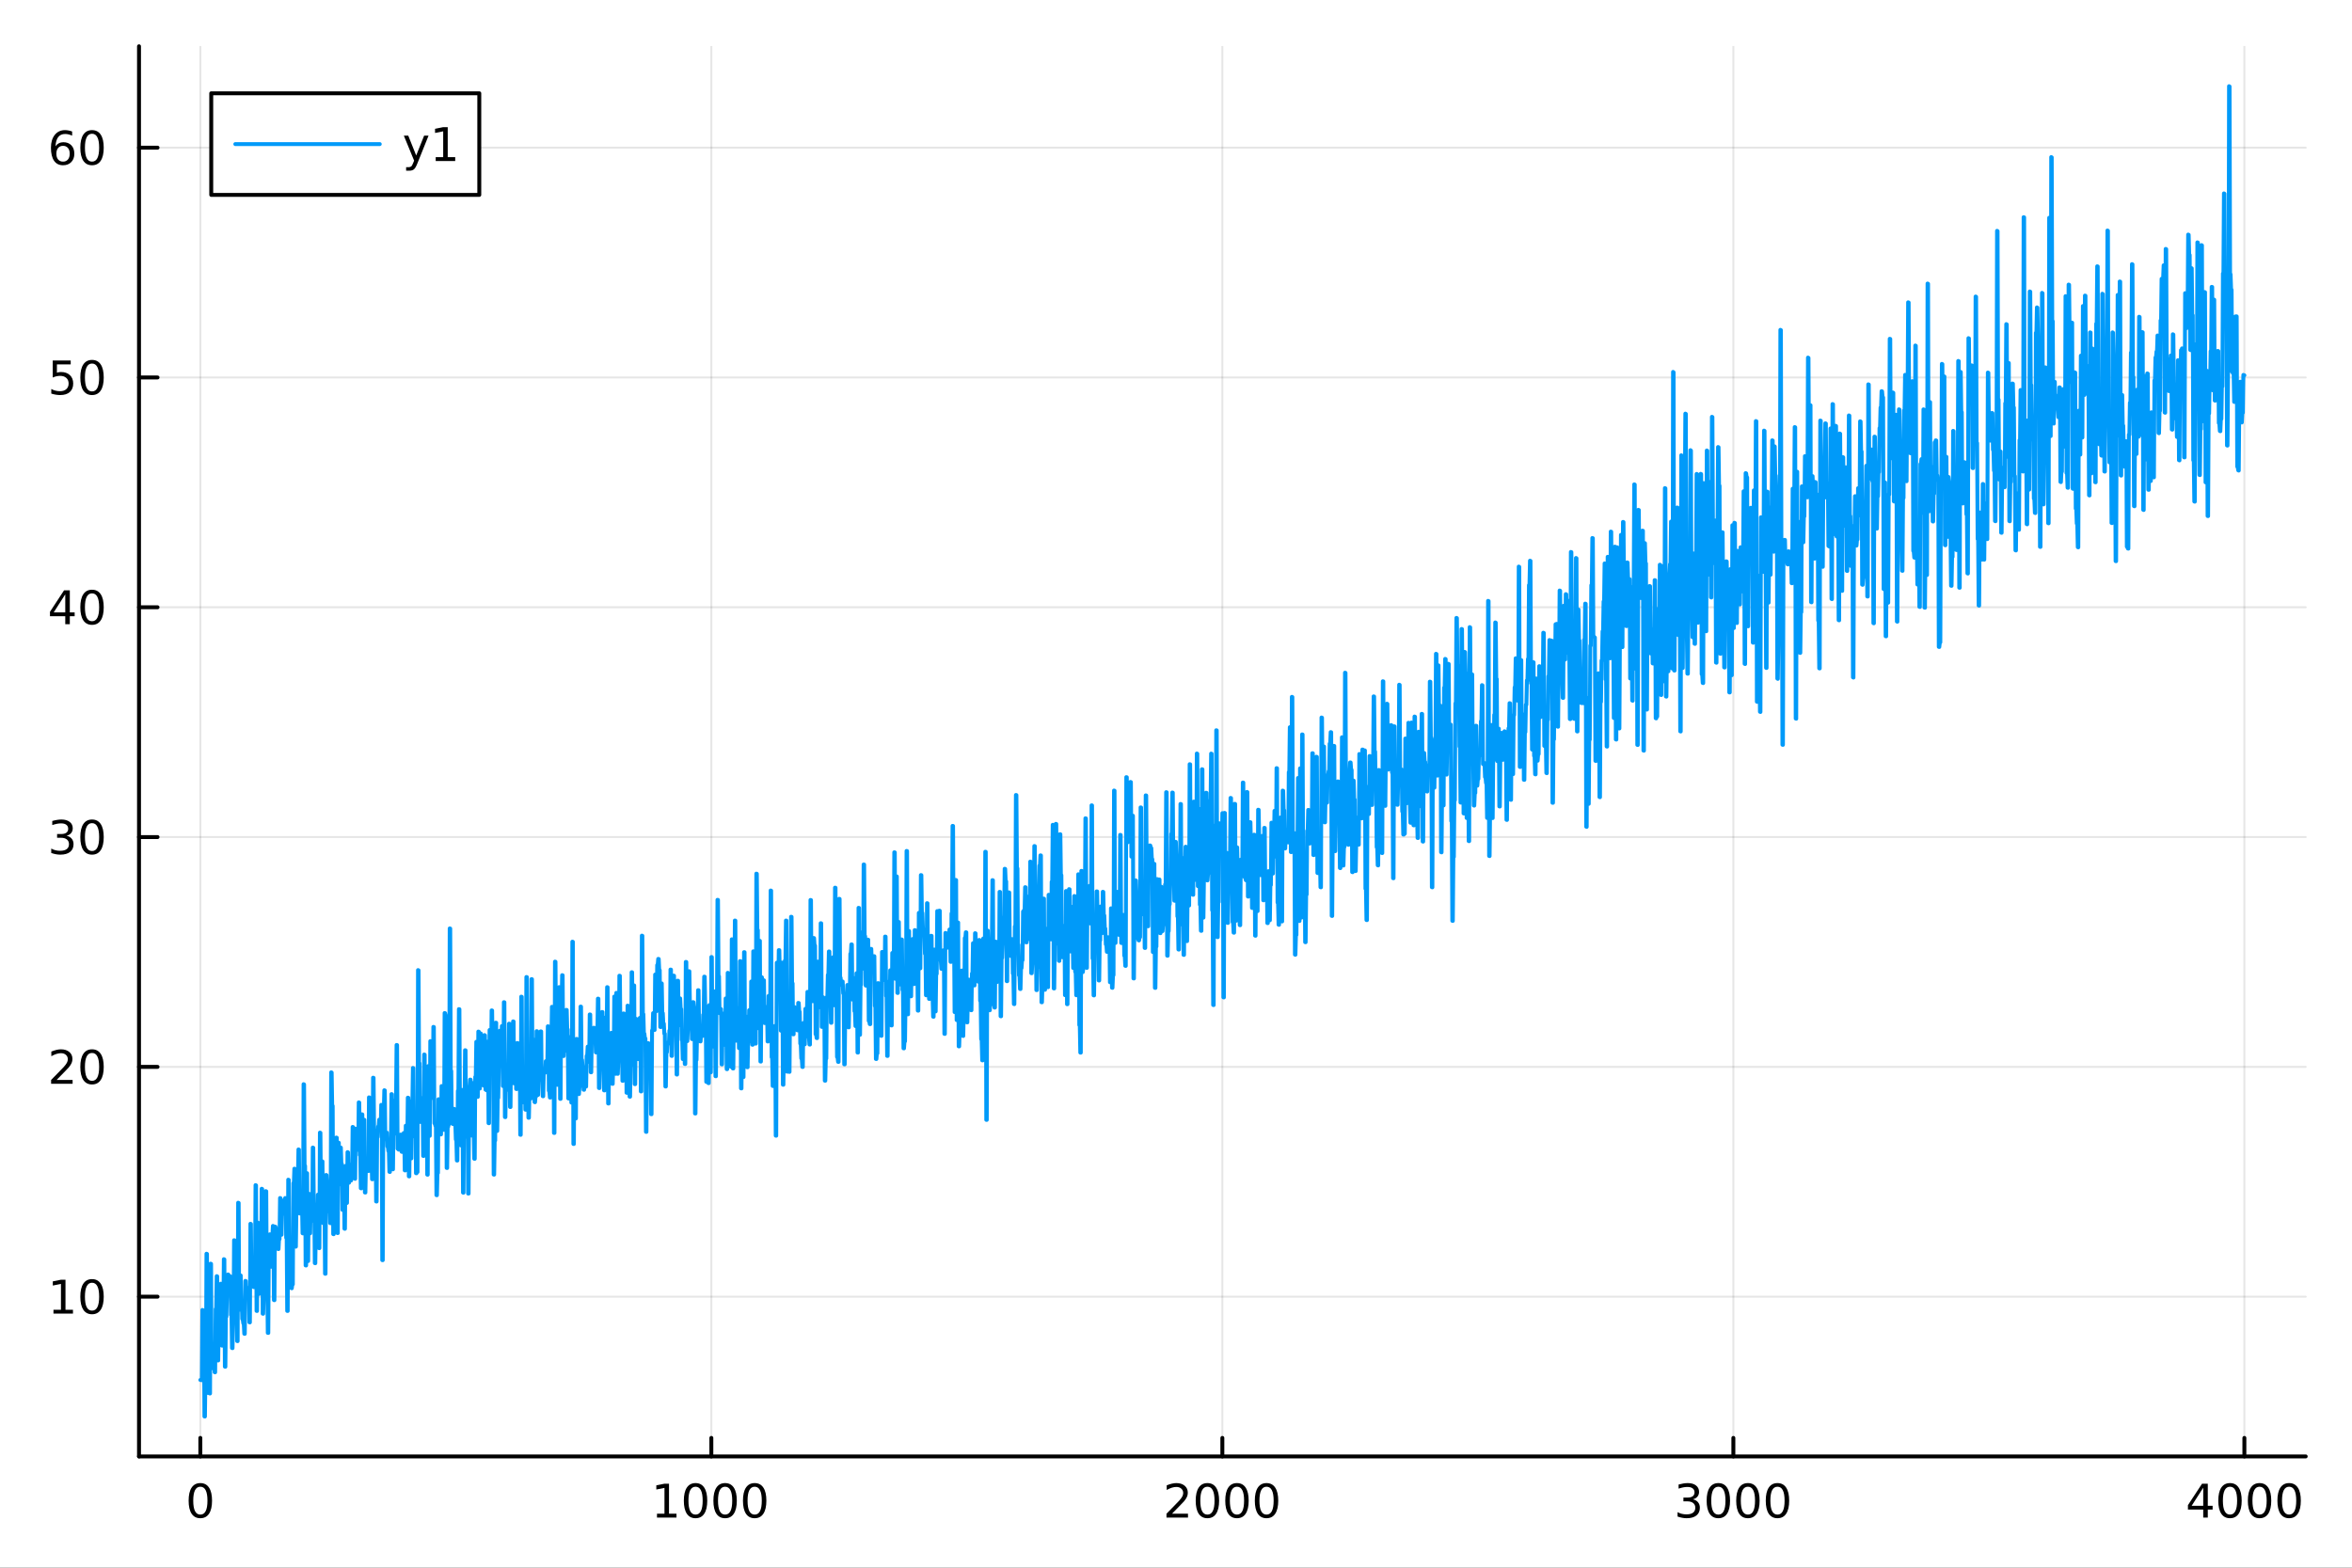 <?xml version="1.0" encoding="utf-8"?>
<svg xmlns="http://www.w3.org/2000/svg" xmlns:xlink="http://www.w3.org/1999/xlink" width="600" height="400" viewBox="0 0 2400 1600">
<rect x="0" y="0" width="2400" height="1600" fill="#333333" stroke="none"/>
<defs>
  <clipPath id="clip290">
    <rect x="0" y="0" width="2400" height="1600"/>
  </clipPath>
</defs>
<path clip-path="url(#clip290)" d="M0 1600 L2400 1600 L2400 0 L0 0  Z" fill="#ffffff" fill-rule="evenodd" fill-opacity="1"/>
<defs>
  <clipPath id="clip291">
    <rect x="480" y="0" width="1681" height="1600"/>
  </clipPath>
</defs>
<path clip-path="url(#clip290)" d="M141.853 1486.45 L2352.76 1486.45 L2352.76 47.244 L141.853 47.244  Z" fill="#ffffff" fill-rule="evenodd" fill-opacity="1"/>
<defs>
  <clipPath id="clip292">
    <rect x="141" y="47" width="2212" height="1440"/>
  </clipPath>
</defs>
<polyline clip-path="url(#clip292)" style="stroke:#000000; stroke-linecap:round; stroke-linejoin:round; stroke-width:2; stroke-opacity:0.1; fill:none" points="204.426,1486.45 204.426,47.244 "/>
<polyline clip-path="url(#clip292)" style="stroke:#000000; stroke-linecap:round; stroke-linejoin:round; stroke-width:2; stroke-opacity:0.1; fill:none" points="725.865,1486.45 725.865,47.244 "/>
<polyline clip-path="url(#clip292)" style="stroke:#000000; stroke-linecap:round; stroke-linejoin:round; stroke-width:2; stroke-opacity:0.1; fill:none" points="1247.3,1486.45 1247.3,47.244 "/>
<polyline clip-path="url(#clip292)" style="stroke:#000000; stroke-linecap:round; stroke-linejoin:round; stroke-width:2; stroke-opacity:0.1; fill:none" points="1768.74,1486.45 1768.74,47.244 "/>
<polyline clip-path="url(#clip292)" style="stroke:#000000; stroke-linecap:round; stroke-linejoin:round; stroke-width:2; stroke-opacity:0.1; fill:none" points="2290.18,1486.45 2290.18,47.244 "/>
<polyline clip-path="url(#clip290)" style="stroke:#000000; stroke-linecap:round; stroke-linejoin:round; stroke-width:4; stroke-opacity:1; fill:none" points="141.853,1486.45 2352.76,1486.45 "/>
<polyline clip-path="url(#clip290)" style="stroke:#000000; stroke-linecap:round; stroke-linejoin:round; stroke-width:4; stroke-opacity:1; fill:none" points="204.426,1486.45 204.426,1467.55 "/>
<polyline clip-path="url(#clip290)" style="stroke:#000000; stroke-linecap:round; stroke-linejoin:round; stroke-width:4; stroke-opacity:1; fill:none" points="725.865,1486.45 725.865,1467.55 "/>
<polyline clip-path="url(#clip290)" style="stroke:#000000; stroke-linecap:round; stroke-linejoin:round; stroke-width:4; stroke-opacity:1; fill:none" points="1247.3,1486.45 1247.3,1467.55 "/>
<polyline clip-path="url(#clip290)" style="stroke:#000000; stroke-linecap:round; stroke-linejoin:round; stroke-width:4; stroke-opacity:1; fill:none" points="1768.74,1486.45 1768.74,1467.55 "/>
<polyline clip-path="url(#clip290)" style="stroke:#000000; stroke-linecap:round; stroke-linejoin:round; stroke-width:4; stroke-opacity:1; fill:none" points="2290.18,1486.45 2290.18,1467.55 "/>
<path clip-path="url(#clip290)" d="M204.426 1517.37 Q200.815 1517.37 198.986 1520.93 Q197.18 1524.47 197.18 1531.6 Q197.18 1538.71 198.986 1542.27 Q200.815 1545.82 204.426 1545.82 Q208.06 1545.82 209.865 1542.27 Q211.694 1538.71 211.694 1531.6 Q211.694 1524.47 209.865 1520.93 Q208.06 1517.37 204.426 1517.37 M204.426 1513.66 Q210.236 1513.66 213.291 1518.27 Q216.37 1522.85 216.37 1531.6 Q216.37 1540.33 213.291 1544.94 Q210.236 1549.52 204.426 1549.52 Q198.616 1549.52 195.537 1544.94 Q192.481 1540.33 192.481 1531.6 Q192.481 1522.85 195.537 1518.27 Q198.616 1513.66 204.426 1513.66 Z" fill="#000000" fill-rule="nonzero" fill-opacity="1" /><path clip-path="url(#clip290)" d="M670.391 1544.91 L678.03 1544.91 L678.03 1518.55 L669.72 1520.21 L669.72 1515.95 L677.983 1514.29 L682.659 1514.29 L682.659 1544.91 L690.298 1544.91 L690.298 1548.85 L670.391 1548.85 L670.391 1544.91 Z" fill="#000000" fill-rule="nonzero" fill-opacity="1" /><path clip-path="url(#clip290)" d="M709.742 1517.37 Q706.131 1517.37 704.303 1520.93 Q702.497 1524.47 702.497 1531.6 Q702.497 1538.71 704.303 1542.27 Q706.131 1545.82 709.742 1545.82 Q713.377 1545.82 715.182 1542.27 Q717.011 1538.71 717.011 1531.6 Q717.011 1524.47 715.182 1520.93 Q713.377 1517.37 709.742 1517.37 M709.742 1513.66 Q715.553 1513.66 718.608 1518.27 Q721.687 1522.85 721.687 1531.6 Q721.687 1540.33 718.608 1544.94 Q715.553 1549.52 709.742 1549.52 Q703.932 1549.52 700.854 1544.94 Q697.798 1540.33 697.798 1531.6 Q697.798 1522.85 700.854 1518.27 Q703.932 1513.66 709.742 1513.66 Z" fill="#000000" fill-rule="nonzero" fill-opacity="1" /><path clip-path="url(#clip290)" d="M739.904 1517.37 Q736.293 1517.37 734.465 1520.93 Q732.659 1524.47 732.659 1531.6 Q732.659 1538.71 734.465 1542.27 Q736.293 1545.82 739.904 1545.82 Q743.539 1545.82 745.344 1542.27 Q747.173 1538.71 747.173 1531.6 Q747.173 1524.47 745.344 1520.93 Q743.539 1517.37 739.904 1517.37 M739.904 1513.66 Q745.714 1513.66 748.77 1518.27 Q751.849 1522.85 751.849 1531.6 Q751.849 1540.33 748.77 1544.94 Q745.714 1549.52 739.904 1549.52 Q734.094 1549.52 731.015 1544.94 Q727.96 1540.33 727.96 1531.6 Q727.96 1522.85 731.015 1518.27 Q734.094 1513.66 739.904 1513.66 Z" fill="#000000" fill-rule="nonzero" fill-opacity="1" /><path clip-path="url(#clip290)" d="M770.066 1517.37 Q766.455 1517.37 764.626 1520.93 Q762.821 1524.47 762.821 1531.6 Q762.821 1538.71 764.626 1542.27 Q766.455 1545.82 770.066 1545.82 Q773.7 1545.82 775.506 1542.27 Q777.335 1538.71 777.335 1531.6 Q777.335 1524.47 775.506 1520.93 Q773.7 1517.37 770.066 1517.37 M770.066 1513.66 Q775.876 1513.66 778.932 1518.27 Q782.011 1522.85 782.011 1531.6 Q782.011 1540.33 778.932 1544.94 Q775.876 1549.52 770.066 1549.52 Q764.256 1549.52 761.177 1544.94 Q758.122 1540.33 758.122 1531.6 Q758.122 1522.85 761.177 1518.27 Q764.256 1513.66 770.066 1513.66 Z" fill="#000000" fill-rule="nonzero" fill-opacity="1" /><path clip-path="url(#clip290)" d="M1195.92 1544.91 L1212.24 1544.91 L1212.24 1548.85 L1190.29 1548.85 L1190.29 1544.91 Q1192.95 1542.16 1197.54 1537.53 Q1202.14 1532.88 1203.32 1531.53 Q1205.57 1529.01 1206.45 1527.27 Q1207.35 1525.51 1207.35 1523.82 Q1207.35 1521.07 1205.41 1519.33 Q1203.49 1517.6 1200.38 1517.6 Q1198.18 1517.6 1195.73 1518.36 Q1193.3 1519.13 1190.52 1520.68 L1190.52 1515.95 Q1193.35 1514.82 1195.8 1514.24 Q1198.25 1513.66 1200.29 1513.66 Q1205.66 1513.66 1208.86 1516.35 Q1212.05 1519.03 1212.05 1523.52 Q1212.05 1525.65 1211.24 1527.57 Q1210.45 1529.47 1208.35 1532.07 Q1207.77 1532.74 1204.67 1535.95 Q1201.56 1539.15 1195.92 1544.91 Z" fill="#000000" fill-rule="nonzero" fill-opacity="1" /><path clip-path="url(#clip290)" d="M1232.05 1517.37 Q1228.44 1517.37 1226.61 1520.93 Q1224.8 1524.47 1224.8 1531.6 Q1224.8 1538.71 1226.61 1542.27 Q1228.44 1545.82 1232.05 1545.82 Q1235.68 1545.82 1237.49 1542.27 Q1239.32 1538.71 1239.32 1531.6 Q1239.32 1524.47 1237.49 1520.93 Q1235.68 1517.37 1232.05 1517.37 M1232.05 1513.66 Q1237.86 1513.66 1240.92 1518.27 Q1243.99 1522.85 1243.99 1531.6 Q1243.99 1540.33 1240.92 1544.94 Q1237.86 1549.52 1232.05 1549.52 Q1226.24 1549.52 1223.16 1544.94 Q1220.11 1540.33 1220.11 1531.6 Q1220.11 1522.85 1223.16 1518.27 Q1226.24 1513.66 1232.05 1513.66 Z" fill="#000000" fill-rule="nonzero" fill-opacity="1" /><path clip-path="url(#clip290)" d="M1262.21 1517.37 Q1258.6 1517.37 1256.77 1520.93 Q1254.97 1524.47 1254.97 1531.6 Q1254.97 1538.71 1256.77 1542.27 Q1258.6 1545.82 1262.21 1545.82 Q1265.85 1545.82 1267.65 1542.27 Q1269.48 1538.71 1269.48 1531.6 Q1269.48 1524.47 1267.65 1520.93 Q1265.85 1517.37 1262.21 1517.37 M1262.21 1513.66 Q1268.02 1513.66 1271.08 1518.27 Q1274.16 1522.85 1274.16 1531.6 Q1274.16 1540.33 1271.08 1544.94 Q1268.02 1549.52 1262.21 1549.52 Q1256.4 1549.52 1253.32 1544.94 Q1250.27 1540.33 1250.27 1531.6 Q1250.27 1522.85 1253.32 1518.27 Q1256.4 1513.66 1262.21 1513.66 Z" fill="#000000" fill-rule="nonzero" fill-opacity="1" /><path clip-path="url(#clip290)" d="M1292.37 1517.37 Q1288.76 1517.37 1286.93 1520.93 Q1285.13 1524.47 1285.13 1531.6 Q1285.13 1538.71 1286.93 1542.27 Q1288.76 1545.82 1292.37 1545.82 Q1296.01 1545.82 1297.81 1542.27 Q1299.64 1538.71 1299.64 1531.6 Q1299.64 1524.47 1297.81 1520.93 Q1296.01 1517.37 1292.37 1517.37 M1292.37 1513.66 Q1298.18 1513.66 1301.24 1518.27 Q1304.32 1522.85 1304.32 1531.6 Q1304.32 1540.33 1301.24 1544.94 Q1298.18 1549.52 1292.37 1549.52 Q1286.56 1549.52 1283.48 1544.94 Q1280.43 1540.33 1280.43 1531.6 Q1280.43 1522.85 1283.48 1518.27 Q1286.56 1513.66 1292.37 1513.66 Z" fill="#000000" fill-rule="nonzero" fill-opacity="1" /><path clip-path="url(#clip290)" d="M1727.42 1530.21 Q1730.78 1530.93 1732.66 1533.2 Q1734.55 1535.47 1734.55 1538.8 Q1734.55 1543.92 1731.04 1546.72 Q1727.52 1549.52 1721.04 1549.52 Q1718.86 1549.52 1716.55 1549.08 Q1714.25 1548.66 1711.8 1547.81 L1711.8 1543.29 Q1713.74 1544.43 1716.06 1545.01 Q1718.37 1545.58 1720.9 1545.58 Q1725.29 1545.58 1727.59 1543.85 Q1729.9 1542.11 1729.9 1538.8 Q1729.9 1535.75 1727.75 1534.03 Q1725.62 1532.3 1721.8 1532.3 L1717.77 1532.3 L1717.77 1528.45 L1721.98 1528.45 Q1725.43 1528.45 1727.26 1527.09 Q1729.09 1525.7 1729.09 1523.11 Q1729.09 1520.45 1727.19 1519.03 Q1725.32 1517.6 1721.8 1517.6 Q1719.88 1517.6 1717.68 1518.01 Q1715.48 1518.43 1712.84 1519.31 L1712.84 1515.14 Q1715.5 1514.4 1717.82 1514.03 Q1720.16 1513.66 1722.22 1513.66 Q1727.54 1513.66 1730.64 1516.09 Q1733.74 1518.5 1733.74 1522.62 Q1733.74 1525.49 1732.1 1527.48 Q1730.46 1529.45 1727.42 1530.21 Z" fill="#000000" fill-rule="nonzero" fill-opacity="1" /><path clip-path="url(#clip290)" d="M1753.42 1517.37 Q1749.81 1517.37 1747.98 1520.93 Q1746.17 1524.47 1746.17 1531.6 Q1746.17 1538.71 1747.98 1542.27 Q1749.81 1545.82 1753.42 1545.82 Q1757.05 1545.82 1758.86 1542.27 Q1760.69 1538.71 1760.69 1531.6 Q1760.69 1524.47 1758.86 1520.93 Q1757.05 1517.37 1753.42 1517.37 M1753.42 1513.66 Q1759.23 1513.66 1762.29 1518.27 Q1765.36 1522.85 1765.36 1531.6 Q1765.36 1540.33 1762.29 1544.94 Q1759.23 1549.52 1753.42 1549.52 Q1747.61 1549.52 1744.53 1544.94 Q1741.48 1540.33 1741.48 1531.6 Q1741.48 1522.85 1744.53 1518.27 Q1747.61 1513.66 1753.42 1513.66 Z" fill="#000000" fill-rule="nonzero" fill-opacity="1" /><path clip-path="url(#clip290)" d="M1783.58 1517.37 Q1779.97 1517.37 1778.14 1520.93 Q1776.34 1524.47 1776.34 1531.6 Q1776.34 1538.71 1778.14 1542.27 Q1779.97 1545.82 1783.58 1545.82 Q1787.22 1545.82 1789.02 1542.27 Q1790.85 1538.71 1790.85 1531.6 Q1790.85 1524.47 1789.02 1520.93 Q1787.22 1517.37 1783.58 1517.37 M1783.58 1513.66 Q1789.39 1513.66 1792.45 1518.27 Q1795.53 1522.85 1795.53 1531.6 Q1795.53 1540.33 1792.45 1544.94 Q1789.39 1549.52 1783.58 1549.52 Q1777.77 1549.52 1774.69 1544.94 Q1771.64 1540.33 1771.64 1531.6 Q1771.64 1522.85 1774.69 1518.27 Q1777.77 1513.66 1783.58 1513.66 Z" fill="#000000" fill-rule="nonzero" fill-opacity="1" /><path clip-path="url(#clip290)" d="M1813.74 1517.37 Q1810.13 1517.37 1808.3 1520.93 Q1806.5 1524.47 1806.5 1531.6 Q1806.5 1538.71 1808.3 1542.27 Q1810.13 1545.82 1813.74 1545.82 Q1817.38 1545.82 1819.18 1542.27 Q1821.01 1538.71 1821.01 1531.6 Q1821.01 1524.47 1819.18 1520.93 Q1817.38 1517.37 1813.74 1517.37 M1813.74 1513.66 Q1819.55 1513.66 1822.61 1518.27 Q1825.69 1522.85 1825.69 1531.6 Q1825.69 1540.33 1822.61 1544.94 Q1819.55 1549.52 1813.74 1549.52 Q1807.93 1549.52 1804.85 1544.94 Q1801.8 1540.33 1801.8 1531.6 Q1801.8 1522.85 1804.85 1518.27 Q1807.93 1513.66 1813.74 1513.66 Z" fill="#000000" fill-rule="nonzero" fill-opacity="1" /><path clip-path="url(#clip290)" d="M2248.19 1518.36 L2236.39 1536.81 L2248.19 1536.81 L2248.19 1518.36 M2246.97 1514.29 L2252.85 1514.29 L2252.85 1536.81 L2257.78 1536.81 L2257.78 1540.7 L2252.85 1540.7 L2252.85 1548.85 L2248.19 1548.85 L2248.19 1540.7 L2232.59 1540.7 L2232.59 1536.19 L2246.97 1514.29 Z" fill="#000000" fill-rule="nonzero" fill-opacity="1" /><path clip-path="url(#clip290)" d="M2275.51 1517.37 Q2271.9 1517.37 2270.07 1520.93 Q2268.26 1524.47 2268.26 1531.6 Q2268.26 1538.71 2270.07 1542.27 Q2271.9 1545.82 2275.51 1545.82 Q2279.14 1545.82 2280.95 1542.27 Q2282.78 1538.71 2282.78 1531.6 Q2282.78 1524.47 2280.95 1520.93 Q2279.14 1517.37 2275.51 1517.37 M2275.51 1513.66 Q2281.32 1513.66 2284.37 1518.27 Q2287.45 1522.85 2287.45 1531.6 Q2287.45 1540.33 2284.37 1544.94 Q2281.32 1549.52 2275.51 1549.52 Q2269.7 1549.52 2266.62 1544.94 Q2263.56 1540.33 2263.56 1531.6 Q2263.56 1522.85 2266.62 1518.27 Q2269.7 1513.66 2275.51 1513.66 Z" fill="#000000" fill-rule="nonzero" fill-opacity="1" /><path clip-path="url(#clip290)" d="M2305.67 1517.37 Q2302.06 1517.37 2300.23 1520.93 Q2298.42 1524.47 2298.42 1531.6 Q2298.42 1538.71 2300.23 1542.27 Q2302.06 1545.82 2305.67 1545.82 Q2309.3 1545.82 2311.11 1542.27 Q2312.94 1538.71 2312.94 1531.6 Q2312.94 1524.47 2311.11 1520.93 Q2309.3 1517.37 2305.67 1517.37 M2305.67 1513.66 Q2311.48 1513.66 2314.53 1518.27 Q2317.61 1522.85 2317.61 1531.6 Q2317.61 1540.33 2314.53 1544.94 Q2311.48 1549.52 2305.67 1549.52 Q2299.86 1549.52 2296.78 1544.94 Q2293.72 1540.33 2293.72 1531.6 Q2293.72 1522.85 2296.78 1518.27 Q2299.86 1513.66 2305.67 1513.66 Z" fill="#000000" fill-rule="nonzero" fill-opacity="1" /><path clip-path="url(#clip290)" d="M2335.83 1517.37 Q2332.22 1517.37 2330.39 1520.93 Q2328.59 1524.47 2328.59 1531.6 Q2328.59 1538.71 2330.39 1542.27 Q2332.22 1545.82 2335.83 1545.82 Q2339.47 1545.82 2341.27 1542.27 Q2343.1 1538.71 2343.1 1531.6 Q2343.1 1524.47 2341.27 1520.93 Q2339.47 1517.37 2335.83 1517.37 M2335.83 1513.66 Q2341.64 1513.66 2344.7 1518.27 Q2347.78 1522.85 2347.78 1531.6 Q2347.78 1540.33 2344.7 1544.94 Q2341.64 1549.52 2335.83 1549.52 Q2330.02 1549.52 2326.94 1544.94 Q2323.89 1540.33 2323.89 1531.6 Q2323.89 1522.85 2326.94 1518.27 Q2330.02 1513.66 2335.83 1513.66 Z" fill="#000000" fill-rule="nonzero" fill-opacity="1" /><polyline clip-path="url(#clip292)" style="stroke:#000000; stroke-linecap:round; stroke-linejoin:round; stroke-width:2; stroke-opacity:0.1; fill:none" points="141.853,1323.4 2352.76,1323.4 "/>
<polyline clip-path="url(#clip292)" style="stroke:#000000; stroke-linecap:round; stroke-linejoin:round; stroke-width:2; stroke-opacity:0.1; fill:none" points="141.853,1088.86 2352.76,1088.86 "/>
<polyline clip-path="url(#clip292)" style="stroke:#000000; stroke-linecap:round; stroke-linejoin:round; stroke-width:2; stroke-opacity:0.1; fill:none" points="141.853,854.32 2352.76,854.32 "/>
<polyline clip-path="url(#clip292)" style="stroke:#000000; stroke-linecap:round; stroke-linejoin:round; stroke-width:2; stroke-opacity:0.1; fill:none" points="141.853,619.783 2352.76,619.783 "/>
<polyline clip-path="url(#clip292)" style="stroke:#000000; stroke-linecap:round; stroke-linejoin:round; stroke-width:2; stroke-opacity:0.1; fill:none" points="141.853,385.245 2352.76,385.245 "/>
<polyline clip-path="url(#clip292)" style="stroke:#000000; stroke-linecap:round; stroke-linejoin:round; stroke-width:2; stroke-opacity:0.1; fill:none" points="141.853,150.708 2352.76,150.708 "/>
<polyline clip-path="url(#clip290)" style="stroke:#000000; stroke-linecap:round; stroke-linejoin:round; stroke-width:4; stroke-opacity:1; fill:none" points="141.853,1486.45 141.853,47.244 "/>
<polyline clip-path="url(#clip290)" style="stroke:#000000; stroke-linecap:round; stroke-linejoin:round; stroke-width:4; stroke-opacity:1; fill:none" points="141.853,1323.4 160.751,1323.4 "/>
<polyline clip-path="url(#clip290)" style="stroke:#000000; stroke-linecap:round; stroke-linejoin:round; stroke-width:4; stroke-opacity:1; fill:none" points="141.853,1088.86 160.751,1088.86 "/>
<polyline clip-path="url(#clip290)" style="stroke:#000000; stroke-linecap:round; stroke-linejoin:round; stroke-width:4; stroke-opacity:1; fill:none" points="141.853,854.32 160.751,854.32 "/>
<polyline clip-path="url(#clip290)" style="stroke:#000000; stroke-linecap:round; stroke-linejoin:round; stroke-width:4; stroke-opacity:1; fill:none" points="141.853,619.783 160.751,619.783 "/>
<polyline clip-path="url(#clip290)" style="stroke:#000000; stroke-linecap:round; stroke-linejoin:round; stroke-width:4; stroke-opacity:1; fill:none" points="141.853,385.245 160.751,385.245 "/>
<polyline clip-path="url(#clip290)" style="stroke:#000000; stroke-linecap:round; stroke-linejoin:round; stroke-width:4; stroke-opacity:1; fill:none" points="141.853,150.708 160.751,150.708 "/>
<path clip-path="url(#clip290)" d="M54.557 1336.74 L62.196 1336.74 L62.196 1310.37 L53.886 1312.04 L53.886 1307.78 L62.15 1306.12 L66.825 1306.12 L66.825 1336.74 L74.464 1336.74 L74.464 1340.68 L54.557 1340.68 L54.557 1336.74 Z" fill="#000000" fill-rule="nonzero" fill-opacity="1" /><path clip-path="url(#clip290)" d="M93.909 1309.19 Q90.297 1309.19 88.469 1312.76 Q86.663 1316.3 86.663 1323.43 Q86.663 1330.54 88.469 1334.1 Q90.297 1337.64 93.909 1337.64 Q97.543 1337.64 99.348 1334.1 Q101.177 1330.54 101.177 1323.43 Q101.177 1316.3 99.348 1312.76 Q97.543 1309.19 93.909 1309.19 M93.909 1305.49 Q99.719 1305.49 102.774 1310.1 Q105.853 1314.68 105.853 1323.43 Q105.853 1332.16 102.774 1336.76 Q99.719 1341.35 93.909 1341.35 Q88.098 1341.35 85.02 1336.76 Q81.964 1332.16 81.964 1323.43 Q81.964 1314.68 85.02 1310.1 Q88.098 1305.49 93.909 1305.49 Z" fill="#000000" fill-rule="nonzero" fill-opacity="1" /><path clip-path="url(#clip290)" d="M57.775 1102.2 L74.094 1102.2 L74.094 1106.14 L52.15 1106.14 L52.15 1102.2 Q54.812 1099.45 59.395 1094.82 Q64.001 1090.17 65.182 1088.82 Q67.427 1086.3 68.307 1084.56 Q69.21 1082.8 69.21 1081.11 Q69.21 1078.36 67.265 1076.62 Q65.344 1074.89 62.242 1074.89 Q60.043 1074.89 57.589 1075.65 Q55.159 1076.42 52.381 1077.97 L52.381 1073.24 Q55.205 1072.11 57.659 1071.53 Q60.112 1070.95 62.15 1070.95 Q67.52 1070.95 70.714 1073.64 Q73.909 1076.32 73.909 1080.81 Q73.909 1082.94 73.099 1084.86 Q72.311 1086.76 70.205 1089.36 Q69.626 1090.03 66.525 1093.24 Q63.423 1096.44 57.775 1102.2 Z" fill="#000000" fill-rule="nonzero" fill-opacity="1" /><path clip-path="url(#clip290)" d="M93.909 1074.66 Q90.297 1074.66 88.469 1078.22 Q86.663 1081.76 86.663 1088.89 Q86.663 1096 88.469 1099.56 Q90.297 1103.11 93.909 1103.11 Q97.543 1103.11 99.348 1099.56 Q101.177 1096 101.177 1088.89 Q101.177 1081.76 99.348 1078.22 Q97.543 1074.66 93.909 1074.66 M93.909 1070.95 Q99.719 1070.95 102.774 1075.56 Q105.853 1080.14 105.853 1088.89 Q105.853 1097.62 102.774 1102.23 Q99.719 1106.81 93.909 1106.81 Q88.098 1106.81 85.02 1102.23 Q81.964 1097.62 81.964 1088.89 Q81.964 1080.14 85.02 1075.56 Q88.098 1070.95 93.909 1070.95 Z" fill="#000000" fill-rule="nonzero" fill-opacity="1" /><path clip-path="url(#clip290)" d="M67.913 852.966 Q71.27 853.684 73.145 855.952 Q75.043 858.221 75.043 861.554 Q75.043 866.67 71.524 869.471 Q68.006 872.271 61.525 872.271 Q59.349 872.271 57.034 871.832 Q54.742 871.415 52.288 870.558 L52.288 866.045 Q54.233 867.179 56.548 867.758 Q58.862 868.336 61.386 868.336 Q65.784 868.336 68.075 866.6 Q70.39 864.864 70.39 861.554 Q70.39 858.498 68.237 856.785 Q66.108 855.049 62.288 855.049 L58.261 855.049 L58.261 851.207 L62.474 851.207 Q65.923 851.207 67.751 849.841 Q69.58 848.452 69.58 845.86 Q69.58 843.198 67.682 841.785 Q65.807 840.35 62.288 840.35 Q60.367 840.35 58.168 840.767 Q55.969 841.184 53.33 842.063 L53.33 837.897 Q55.992 837.156 58.307 836.786 Q60.645 836.415 62.705 836.415 Q68.029 836.415 71.131 838.846 Q74.233 841.253 74.233 845.373 Q74.233 848.244 72.589 850.235 Q70.946 852.202 67.913 852.966 Z" fill="#000000" fill-rule="nonzero" fill-opacity="1" /><path clip-path="url(#clip290)" d="M93.909 840.119 Q90.297 840.119 88.469 843.684 Q86.663 847.225 86.663 854.355 Q86.663 861.461 88.469 865.026 Q90.297 868.568 93.909 868.568 Q97.543 868.568 99.348 865.026 Q101.177 861.461 101.177 854.355 Q101.177 847.225 99.348 843.684 Q97.543 840.119 93.909 840.119 M93.909 836.415 Q99.719 836.415 102.774 841.022 Q105.853 845.605 105.853 854.355 Q105.853 863.082 102.774 867.688 Q99.719 872.271 93.909 872.271 Q88.098 872.271 85.02 867.688 Q81.964 863.082 81.964 854.355 Q81.964 845.605 85.02 841.022 Q88.098 836.415 93.909 836.415 Z" fill="#000000" fill-rule="nonzero" fill-opacity="1" /><path clip-path="url(#clip290)" d="M66.594 606.577 L54.788 625.026 L66.594 625.026 L66.594 606.577 M65.367 602.503 L71.247 602.503 L71.247 625.026 L76.177 625.026 L76.177 628.915 L71.247 628.915 L71.247 637.063 L66.594 637.063 L66.594 628.915 L50.992 628.915 L50.992 624.401 L65.367 602.503 Z" fill="#000000" fill-rule="nonzero" fill-opacity="1" /><path clip-path="url(#clip290)" d="M93.909 605.581 Q90.297 605.581 88.469 609.146 Q86.663 612.688 86.663 619.817 Q86.663 626.924 88.469 630.489 Q90.297 634.03 93.909 634.03 Q97.543 634.03 99.348 630.489 Q101.177 626.924 101.177 619.817 Q101.177 612.688 99.348 609.146 Q97.543 605.581 93.909 605.581 M93.909 601.878 Q99.719 601.878 102.774 606.484 Q105.853 611.067 105.853 619.817 Q105.853 628.544 102.774 633.151 Q99.719 637.734 93.909 637.734 Q88.098 637.734 85.02 633.151 Q81.964 628.544 81.964 619.817 Q81.964 611.067 85.02 606.484 Q88.098 601.878 93.909 601.878 Z" fill="#000000" fill-rule="nonzero" fill-opacity="1" /><path clip-path="url(#clip290)" d="M53.793 367.965 L72.149 367.965 L72.149 371.9 L58.075 371.9 L58.075 380.373 Q59.094 380.025 60.112 379.863 Q61.131 379.678 62.15 379.678 Q67.936 379.678 71.316 382.849 Q74.696 386.021 74.696 391.437 Q74.696 397.016 71.224 400.118 Q67.751 403.197 61.432 403.197 Q59.256 403.197 56.987 402.826 Q54.742 402.456 52.335 401.715 L52.335 397.016 Q54.418 398.15 56.64 398.706 Q58.862 399.261 61.339 399.261 Q65.344 399.261 67.682 397.155 Q70.02 395.048 70.02 391.437 Q70.02 387.826 67.682 385.72 Q65.344 383.613 61.339 383.613 Q59.464 383.613 57.589 384.03 Q55.737 384.447 53.793 385.326 L53.793 367.965 Z" fill="#000000" fill-rule="nonzero" fill-opacity="1" /><path clip-path="url(#clip290)" d="M93.909 371.044 Q90.297 371.044 88.469 374.609 Q86.663 378.15 86.663 385.28 Q86.663 392.386 88.469 395.951 Q90.297 399.493 93.909 399.493 Q97.543 399.493 99.348 395.951 Q101.177 392.386 101.177 385.28 Q101.177 378.15 99.348 374.609 Q97.543 371.044 93.909 371.044 M93.909 367.34 Q99.719 367.34 102.774 371.947 Q105.853 376.53 105.853 385.28 Q105.853 394.007 102.774 398.613 Q99.719 403.197 93.909 403.197 Q88.098 403.197 85.02 398.613 Q81.964 394.007 81.964 385.28 Q81.964 376.53 85.02 371.947 Q88.098 367.34 93.909 367.34 Z" fill="#000000" fill-rule="nonzero" fill-opacity="1" /><path clip-path="url(#clip290)" d="M64.325 148.844 Q61.177 148.844 59.325 150.997 Q57.497 153.15 57.497 156.9 Q57.497 160.627 59.325 162.803 Q61.177 164.955 64.325 164.955 Q67.474 164.955 69.302 162.803 Q71.154 160.627 71.154 156.9 Q71.154 153.15 69.302 150.997 Q67.474 148.844 64.325 148.844 M73.608 134.192 L73.608 138.451 Q71.849 137.618 70.043 137.178 Q68.261 136.738 66.501 136.738 Q61.872 136.738 59.418 139.863 Q56.987 142.988 56.64 149.307 Q58.006 147.293 60.066 146.229 Q62.126 145.141 64.603 145.141 Q69.811 145.141 72.821 148.312 Q75.853 151.46 75.853 156.9 Q75.853 162.224 72.705 165.442 Q69.557 168.659 64.325 168.659 Q58.33 168.659 55.159 164.076 Q51.987 159.469 51.987 150.743 Q51.987 142.548 55.876 137.687 Q59.765 132.803 66.316 132.803 Q68.075 132.803 69.858 133.15 Q71.663 133.497 73.608 134.192 Z" fill="#000000" fill-rule="nonzero" fill-opacity="1" /><path clip-path="url(#clip290)" d="M93.909 136.506 Q90.297 136.506 88.469 140.071 Q86.663 143.613 86.663 150.743 Q86.663 157.849 88.469 161.414 Q90.297 164.955 93.909 164.955 Q97.543 164.955 99.348 161.414 Q101.177 157.849 101.177 150.743 Q101.177 143.613 99.348 140.071 Q97.543 136.506 93.909 136.506 M93.909 132.803 Q99.719 132.803 102.774 137.409 Q105.853 141.993 105.853 150.743 Q105.853 159.469 102.774 164.076 Q99.719 168.659 93.909 168.659 Q88.098 168.659 85.02 164.076 Q81.964 159.469 81.964 150.743 Q81.964 141.993 85.02 137.409 Q88.098 132.803 93.909 132.803 Z" fill="#000000" fill-rule="nonzero" fill-opacity="1" /><polyline clip-path="url(#clip292)" style="stroke:#009af9; stroke-linecap:round; stroke-linejoin:round; stroke-width:4; stroke-opacity:1; fill:none" points="204.426,1408.4 204.947,1408.5 205.469,1408.58 205.99,1408.66 206.511,1336.95 207.033,1337.17 207.554,1342 208.076,1342.17 208.597,1445.66 209.119,1445.72 209.64,1402.37 210.162,1402.49 210.683,1279.58 211.204,1279.76 211.726,1421.55 212.247,1421.61 212.769,1347.25 213.29,1347.4 213.812,1422.12 214.333,1422.19 214.854,1289.71 215.376,1289.89 215.897,1396.39 216.419,1396.46 216.94,1393.65 217.462,1393.76 217.983,1371.47 218.505,1371.58 219.026,1400.51 219.547,1400.6 220.069,1335.94 220.59,1336.07 221.112,1302.47 221.633,1302.63 222.155,1388.44 222.676,1388.52 223.197,1345.72 223.719,1345.8 224.24,1356.66 224.762,1356.79 225.283,1310.17 225.805,1310.37 226.326,1373.3 226.848,1373.39 227.369,1347.56 227.89,1347.73 228.412,1285.14 228.933,1285.38 229.455,1394.81 229.976,1394.9 230.498,1343.66 231.019,1343.8 231.541,1319.58 232.062,1319.74 232.583,1300.72 233.105,1300.9 233.626,1303.18 234.148,1303.36 234.669,1302.55 235.191,1302.73 235.712,1342 236.233,1342.14 236.755,1375.82 237.276,1375.93 237.798,1346.34 238.319,1346.48 238.841,1265.77 239.362,1265.92 239.884,1346.94 240.405,1347.06 240.926,1333.93 241.448,1334.06 241.969,1368.69 242.491,1368.77 243.012,1227.52 243.534,1227.73 244.055,1336.6 244.577,1336.73 245.098,1301.57 245.619,1301.73 246.141,1326.68 246.662,1326.81 247.184,1346.15 247.705,1346.26 248.227,1350.52 248.748,1350.63 249.269,1361.24 249.791,1361.32 250.312,1307.29 250.834,1307.45 251.355,1323.35 251.877,1323.46 252.398,1314.43 252.92,1314.55 253.441,1315.03 253.962,1315.17 254.484,1349.56 255.005,1349.65 255.527,1249.01 256.048,1249.21 256.57,1307.65 257.091,1307.75 257.612,1292.13 258.134,1292.24 258.655,1313.5 259.177,1313.65 259.698,1303.59 260.22,1303.7 260.741,1209.57 261.263,1209.77 261.784,1337.9 262.305,1338 262.827,1247.71 263.348,1247.89 263.87,1320.5 264.391,1320.63 264.913,1307.39 265.434,1307.48 265.956,1309.12 266.477,1309.22 266.998,1213.26 267.52,1213.48 268.041,1340.77 268.563,1340.85 269.084,1320.83 269.606,1320.96 270.127,1300.63 270.648,1300.78 271.17,1215.67 271.691,1215.89 272.213,1308.13 272.734,1308.25 273.256,1360.33 273.777,1360.41 274.299,1269.64 274.82,1269.78 275.341,1259.76 275.863,1259.93 276.384,1292.77 276.906,1292.9 277.427,1260.77 277.949,1260.98 278.47,1251.21 278.991,1251.38 279.513,1326.9 280.034,1327 280.556,1251.88 281.077,1252.01 281.599,1256.61 282.12,1256.77 282.642,1254.27 283.163,1254.43 283.684,1274.68 284.206,1274.83 284.727,1264.5 285.249,1264.67 285.77,1222.73 286.292,1222.94 286.813,1260.05 287.335,1260.2 287.856,1225.23 288.377,1225.4 288.899,1238.64 289.42,1238.81 289.942,1226.83 290.463,1226.96 290.985,1222.73 291.506,1222.86 292.027,1263.27 292.549,1263.4 293.07,1337.92 293.592,1337.98 294.113,1204 294.635,1204.19 295.156,1277.51 295.678,1277.61 296.199,1289.33 296.72,1289.45 297.242,1314.71 297.763,1314.83 298.285,1310.67 298.806,1310.78 299.328,1207.54 299.849,1207.74 300.371,1192.79 300.892,1192.96 301.413,1272.22 301.935,1272.36 302.456,1234.54 302.978,1234.68 303.499,1201.34 304.021,1201.48 304.542,1173.14 305.063,1173.33 305.585,1238.4 306.106,1238.56 306.628,1236.56 307.149,1236.7 307.671,1229.03 308.192,1229.2 308.714,1258.68 309.235,1258.83 309.756,1106.54 310.278,1106.77 310.799,1189.69 311.321,1189.87 311.842,1291.49 312.364,1291.57 312.885,1197.23 313.406,1197.42 313.928,1286.97 314.449,1287.05 314.971,1218.27 315.492,1218.43 316.014,1258.67 316.535,1258.77 317.057,1225.74 317.578,1225.89 318.099,1245.81 318.621,1245.94 319.142,1171.22 319.664,1171.43 320.185,1228.64 320.707,1228.79 321.228,1289.15 321.75,1289.26 322.271,1251.77 322.792,1251.88 323.314,1251.55 323.835,1251.68 324.357,1219.29 324.878,1219.42 325.4,1273.79 325.921,1273.9 326.442,1155.96 326.964,1156.16 327.485,1215.98 328.007,1216.12 328.528,1185.19 329.05,1185.34 329.571,1248.26 330.093,1248.41 330.614,1230.3 331.135,1230.43 331.657,1299.96 332.178,1300.03 332.7,1199.19 333.221,1199.37 333.743,1208.28 334.264,1208.45 334.786,1236.15 335.307,1236.26 335.828,1230.22 336.35,1230.34 336.871,1248.33 337.393,1248.43 337.914,1094.44 338.436,1094.65 338.957,1128.5 339.478,1128.67 340,1259.52 340.521,1259.63 341.043,1221.45 341.564,1221.56 342.086,1186.05 342.607,1186.21 343.129,1161.03 343.65,1161.19 344.171,1258.4 344.693,1258.49 345.214,1166.14 345.736,1166.3 346.257,1208.57 346.779,1208.72 347.3,1171.13 347.821,1171.26 348.343,1187.9 348.864,1188.01 349.386,1234.78 349.907,1234.88 350.429,1198.88 350.95,1199.03 351.472,1254.01 351.993,1254.13 352.514,1189.94 353.036,1190.05 353.557,1227.65 354.079,1227.74 354.6,1175.89 355.122,1176.05 355.643,1207 356.165,1207.12 356.686,1188.65 357.207,1188.76 357.729,1204.76 358.25,1204.87 358.772,1198.59 359.293,1198.66 359.815,1150.17 360.336,1150.33 360.857,1181.24 361.379,1181.35 361.9,1202.98 362.422,1203.12 362.943,1151.94 363.465,1152.08 363.986,1169.37 364.508,1169.51 365.029,1173.49 365.55,1173.63 366.072,1125.1 366.593,1125.29 367.115,1178.93 367.636,1179.06 368.158,1212.72 368.679,1212.85 369.201,1137.25 369.722,1137.4 370.243,1190.3 370.765,1190.43 371.286,1142.77 371.808,1142.92 372.329,1217.04 372.851,1217.12 373.372,1189 373.893,1189.16 374.415,1183.43 374.936,1183.53 375.458,1195.01 375.979,1195.15 376.501,1119.97 377.022,1120.13 377.544,1194.94 378.065,1195.07 378.586,1177.05 379.108,1177.16 379.629,1203.5 380.151,1203.57 380.672,1099.91 381.194,1100.04 381.715,1153.29 382.236,1153.4 382.758,1159.52 383.279,1159.63 383.801,1226.22 384.322,1226.29 384.844,1160.36 385.365,1160.49 385.887,1149.65 386.408,1149.78 386.929,1142.78 387.451,1142.95 387.972,1150.46 388.494,1150.6 389.015,1127.62 389.537,1127.77 390.058,1286.11 390.58,1286.15 391.101,1134.55 391.622,1134.7 392.144,1112.73 392.665,1112.9 393.187,1162.34 393.708,1162.49 394.23,1155.84 394.751,1155.98 395.272,1170.12 395.794,1170.24 396.315,1174.78 396.837,1174.93 397.358,1196.02 397.88,1196.12 398.401,1164.76 398.923,1164.87 399.444,1116.65 399.965,1116.81 400.487,1193.33 401.008,1193.44 401.53,1147.09 402.051,1147.21 402.573,1156.85 403.094,1156.96 403.616,1122.62 404.137,1122.73 404.658,1066.52 405.18,1066.62 405.701,1172.39 406.223,1172.5 406.744,1173.3 407.266,1173.39 407.787,1158.34 408.308,1158.46 408.83,1157.96 409.351,1158.07 409.873,1175.53 410.394,1175.66 410.916,1173.7 411.437,1173.81 411.959,1156.35 412.48,1156.44 413.001,1194.47 413.523,1194.58 414.044,1148.85 414.566,1148.94 415.087,1164.12 415.609,1164.23 416.13,1120.3 416.651,1120.41 417.173,1200.58 417.694,1200.66 418.216,1154.77 418.737,1154.87 419.259,1182.2 419.78,1182.28 420.302,1123.36 420.823,1123.5 421.344,1089.97 421.866,1090.21 422.387,1159.73 422.909,1159.85 423.43,1135.43 423.952,1135.56 424.473,1197.39 424.995,1197.47 425.516,1196.1 426.037,1196.17 426.559,990.1 427.08,990.311 427.602,1085.02 428.123,1085.18 428.645,1144.97 429.166,1145.09 429.687,1129.87 430.209,1130.05 430.73,1120.72 431.252,1120.87 431.773,1179.72 432.295,1179.8 432.816,1076.23 433.338,1076.4 433.859,1139.96 434.38,1140.07 434.902,1100.74 435.423,1100.86 435.945,1198.83 436.466,1198.91 436.988,1088.06 437.509,1088.17 438.031,1159.16 438.552,1159.24 439.073,1062.58 439.595,1062.69 440.116,1095.97 440.638,1096.15 441.159,1120.59 441.681,1120.67 442.202,1048.06 442.723,1048.2 443.245,1146.37 443.766,1146.45 444.288,1149.01 444.809,1149.13 445.331,1219.78 445.852,1219.86 446.374,1196.99 446.895,1197.1 447.416,1121.86 447.938,1121.98 448.459,1124.36 448.981,1124.46 449.502,1157.75 450.024,1157.82 450.545,1108.44 451.066,1108.54 451.588,1121.21 452.109,1121.32 452.631,1153.08 453.152,1153.15 453.674,1033.92 454.195,1034.07 454.717,1036.65 455.238,1036.8 455.759,1191.98 456.281,1192.08 456.802,1149.9 457.324,1149.97 457.845,1147.18 458.367,1147.25 458.888,947.567 459.41,947.703 459.931,1092.91 460.452,1093.02 460.974,1139.71 461.495,1139.79 462.017,1147.17 462.538,1147.27 463.06,1131.67 463.581,1131.79 464.102,1147.48 464.624,1147.56 465.145,1163.04 465.667,1163.15 466.188,1184.41 466.71,1184.47 467.231,1113.38 467.753,1113.47 468.274,1029.92 468.795,1030.05 469.317,1135.26 469.838,1135.37 470.36,1169.04 470.881,1169.08 471.403,1112.35 471.924,1112.43 472.446,1217.18 472.967,1217.27 473.488,1131.46 474.01,1131.57 474.531,1071.88 475.053,1071.97 475.574,1160.08 476.096,1160.2 476.617,1112.48 477.138,1112.59 477.66,1218.12 478.181,1218.19 478.703,1109.3 479.224,1109.38 479.746,1101.85 480.267,1101.94 480.789,1158.88 481.31,1159 481.831,1105.23 482.353,1105.35 482.874,1153.85 483.396,1153.94 483.917,1182.64 484.439,1182.7 484.96,1099.09 485.481,1099.17 486.003,1063.28 486.524,1063.34 487.046,1119.42 487.567,1119.49 488.089,1052.83 488.61,1052.99 489.132,1110.88 489.653,1111.01 490.174,1054.65 490.696,1054.87 491.217,1102.73 491.739,1102.79 492.26,1059.6 492.782,1059.71 493.303,1107.95 493.825,1108.03 494.346,1056.43 494.867,1056.6 495.389,1112.08 495.91,1112.15 496.432,1112.8 496.953,1112.88 497.475,1063.1 497.996,1063.24 498.517,1146.3 499.039,1146.36 499.56,1051.25 500.082,1051.34 500.603,1083.75 501.125,1083.87 501.646,1031.25 502.168,1031.34 502.689,1074.5 503.21,1074.62 503.732,1198.76 504.253,1198.83 504.775,1163.92 505.296,1164.04 505.818,1043.76 506.339,1043.87 506.861,1154.18 507.382,1154.27 507.903,1120.37 508.425,1120.46 508.946,1088.53 509.468,1088.62 509.989,1051.97 510.511,1052.13 511.032,1079.13 511.553,1079.26 512.075,1047.2 512.596,1047.31 513.118,1108.4 513.639,1108.47 514.161,1022.84 514.682,1022.95 515.204,1140.08 515.725,1140.16 516.246,1102.53 516.768,1102.61 517.289,1112.17 517.811,1112.3 518.332,1096.03 518.854,1096.15 519.375,1044.77 519.896,1044.86 520.418,1129.78 520.939,1129.85 521.461,1064.4 521.982,1064.49 522.504,1105.3 523.025,1105.4 523.547,1042.44 524.068,1042.55 524.589,1105.7 525.111,1105.77 525.632,1066.46 526.154,1066.57 526.675,1111.4 527.197,1111.55 527.718,1064.48 528.24,1064.58 528.761,1102.51 529.282,1102.61 529.804,1069.91 530.325,1070.01 530.847,1158.14 531.368,1158.24 531.89,1017.19 532.411,1017.34 532.932,1124.95 533.454,1125.05 533.975,1121.89 534.497,1121.98 535.018,1095.68 535.54,1095.81 536.061,1132.52 536.583,1132.62 537.104,997.158 537.625,997.255 538.147,1086.32 538.668,1086.38 539.19,1140.76 539.711,1140.81 540.233,1115.65 540.754,1115.72 541.276,1121.06 541.797,1121.15 542.318,999.287 542.84,999.392 543.361,1102.52 543.883,1102.56 544.404,1061.01 544.926,1061.13 545.447,1124.8 545.968,1124.94 546.49,1118.98 547.011,1119.08 547.533,1052.43 548.054,1052.55 548.576,1117.39 549.097,1117.47 549.619,1073.25 550.14,1073.37 550.661,1089.89 551.183,1089.96 551.704,1052.64 552.226,1052.71 552.747,1102.62 553.269,1102.7 553.79,1118.78 554.311,1118.86 554.833,1095.31 555.354,1095.37 555.876,1094.66 556.397,1094.76 556.919,1083.06 557.44,1083.15 557.962,1087.01 558.483,1087.12 559.004,1047.43 559.526,1047.53 560.047,1113.17 560.569,1113.25 561.09,1120.14 561.612,1120.19 562.133,1062.06 562.655,1062.2 563.176,1027.57 563.697,1027.68 564.219,1033.62 564.74,1033.74 565.262,1156.27 565.783,1156.32 566.305,981.443 566.826,981.586 567.347,1064.34 567.869,1064.46 568.39,1107.14 568.912,1107.21 569.433,1073.8 569.955,1073.87 570.476,1007.46 570.998,1007.59 571.519,1121.48 572.04,1121.55 572.562,1026.63 573.083,1026.72 573.605,995.265 574.126,995.397 574.648,1077.73 575.169,1077.84 575.691,1064.29 576.212,1064.36 576.733,1072.2 577.255,1072.29 577.776,1030.69 578.298,1030.77 578.819,1050.56 579.341,1050.66 579.862,1121.06 580.383,1121.15 580.905,1088.15 581.426,1088.23 581.948,1058.43 582.469,1058.51 582.991,1125.32 583.512,1125.37 584.034,961.094 584.555,961.222 585.076,1167.52 585.598,1167.56 586.119,1065.41 586.641,1065.58 587.162,1141.44 587.684,1141.5 588.205,1060.32 588.726,1060.38 589.248,1093.8 589.769,1093.86 590.291,1116.55 590.812,1116.62 591.334,1108.82 591.855,1108.89 592.377,1027.34 592.898,1027.41 593.419,1081.68 593.941,1081.74 594.462,1088.66 594.984,1088.76 595.505,1112.19 596.027,1112.26 596.548,1107.68 597.07,1107.75 597.591,1108.92 598.112,1108.97 598.634,1077.64 599.155,1077.71 599.677,1068.2 600.198,1068.26 600.72,1083.69 601.241,1083.8 601.762,1035.35 602.284,1035.42 602.805,1094.35 603.327,1094.4 603.848,1057.1 604.37,1057.2 604.891,1057.39 605.413,1057.45 605.934,1048.89 606.455,1049.02 606.977,1058.33 607.498,1058.43 608.02,1074.1 608.541,1074.18 609.063,1055.04 609.584,1055.09 610.106,1019.22 610.627,1019.3 611.148,1110.42 611.67,1110.54 612.191,1088.29 612.713,1088.36 613.234,1060.59 613.756,1060.69 614.277,1032.85 614.798,1032.91 615.32,1072.26 615.841,1072.38 616.363,1112.85 616.884,1112.91 617.406,1038.63 617.927,1038.72 618.449,1071.02 618.97,1071.11 619.491,1007.51 620.013,1007.6 620.534,1126.2 621.056,1126.29 621.577,1070.45 622.099,1070.55 622.62,1097.27 623.141,1097.33 623.663,1054.16 624.184,1054.21 624.706,1106.14 625.227,1106.21 625.749,1082.69 626.27,1082.75 626.792,1017.09 627.313,1017.23 627.834,1095.86 628.356,1095.91 628.877,1013.32 629.399,1013.43 629.92,1095.9 630.442,1095.96 630.963,1080.97 631.485,1081.03 632.006,995.845 632.527,995.929 633.049,1054.41 633.57,1054.48 634.092,1067.09 634.613,1067.17 635.135,1103.07 635.656,1103.12 636.177,1034.34 636.699,1034.4 637.22,1093.55 637.742,1093.62 638.263,1036.34 638.785,1036.45 639.306,1115.24 639.828,1115.37 640.349,1026.38 640.87,1026.47 641.392,1036.5 641.913,1036.59 642.435,1119.26 642.956,1119.31 643.478,1087.47 643.999,1087.53 644.521,992.267 645.042,992.334 645.563,1058.06 646.085,1058.11 646.606,1005.67 647.128,1005.74 647.649,1106.48 648.171,1106.53 648.692,1039.79 649.213,1039.86 649.735,1047.58 650.256,1047.62 650.778,1080.84 651.299,1080.96 651.821,1057.31 652.342,1057.4 652.864,1038.87 653.385,1038.99 653.906,1113.91 654.428,1113.95 654.949,954.913 655.471,955.07 655.992,1034.97 656.514,1035.11 657.035,1055 657.556,1055.05 658.078,1059.88 658.599,1059.93 659.121,1155.16 659.642,1155.2 660.164,1071.42 660.685,1071.52 661.207,1064.65 661.728,1064.74 662.249,1099.94 662.771,1100.01 663.292,1084.63 663.814,1084.71 664.335,1137.13 664.857,1137.18 665.378,1051.61 665.9,1051.67 666.421,1034.03 666.942,1034.07 667.464,1051.13 667.985,1051.21 668.507,994.662 669.028,994.791 669.55,1031.84 670.071,1031.9 670.592,985 671.114,985.069 671.635,978.664 672.157,978.747 672.678,990.112 673.2,990.207 673.721,1048.13 674.243,1048.26 674.764,1003.6 675.285,1003.69 675.807,1033.98 676.328,1034.04 676.85,1044.68 677.371,1044.73 677.893,1054.99 678.414,1055.05 678.936,1108.86 679.457,1108.91 679.978,1073.91 680.5,1073.97 681.021,1064.2 681.543,1064.32 682.064,1064.9 682.586,1064.94 683.107,1051.8 683.628,1051.87 684.15,989.536 684.671,989.63 685.193,1077.62 685.714,1077.71 686.236,1053.41 686.757,1053.5 687.279,995.731 687.8,995.824 688.321,1047.08 688.843,1047.15 689.364,1010.96 689.886,1011.04 690.407,1096.65 690.929,1096.72 691.45,1000.9 691.971,1000.99 692.493,1046.2 693.014,1046.31 693.536,1018.88 694.057,1018.99 694.579,1029.85 695.1,1029.9 695.622,1061.26 696.143,1061.32 696.664,1080.89 697.186,1080.97 697.707,1062.04 698.229,1062.1 698.75,1085.88 699.272,1085.93 699.793,981.742 700.315,981.84 700.836,1062.51 701.357,1062.57 701.879,1049.74 702.4,1049.88 702.922,991.199 703.443,991.301 703.965,1024.41 704.486,1024.45 705.007,1038.65 705.529,1038.7 706.05,1060.51 706.572,1060.57 707.093,1022.8 707.615,1022.88 708.136,1028.32 708.658,1028.39 709.179,1136.43 709.7,1136.47 710.222,1081.76 710.743,1081.8 711.265,1055.98 711.786,1056.03 712.308,1010.6 712.829,1010.64 713.351,1050.79 713.872,1050.95 714.393,1062.81 714.915,1062.91 715.436,1052.62 715.958,1052.66 716.479,1057.19 717.001,1057.3 717.522,1035.67 718.043,1035.78 718.565,996.796 719.086,996.85 719.608,1026.74 720.129,1026.77 720.651,1104.12 721.172,1104.21 721.694,1057.05 722.215,1057.14 722.736,1105.39 723.258,1105.48 723.779,1025.83 724.301,1025.9 724.822,1094.42 725.344,1094.44 725.865,976.741 726.386,976.838 726.908,1068.11 727.429,1068.16 727.951,1045.79 728.472,1045.85 728.994,1011.82 729.515,1011.92 730.037,1098.37 730.558,1098.44 731.079,1024.66 731.601,1024.77 732.122,918.369 732.644,918.48 733.165,996.313 733.687,996.391 734.208,1034.06 734.73,1034.14 735.251,1029.81 735.772,1029.87 736.294,1086.29 736.815,1086.35 737.337,1034.41 737.858,1034.45 738.38,1044.25 738.901,1044.3 739.422,1066.4 739.944,1066.43 740.465,1019.02 740.987,1019.12 741.508,1091.14 742.03,1091.21 742.551,992.888 743.073,993.057 743.594,1086.21 744.115,1086.28 744.637,1082.01 745.158,1082.05 745.68,1088.76 746.201,1088.81 746.723,958.662 747.244,958.766 747.766,1090.46 748.287,1090.51 748.808,1039.99 749.33,1040.04 749.851,939.503 750.373,939.588 750.894,1062.09 751.416,1062.14 751.937,1030.5 752.458,1030.58 752.98,1029.02 753.501,1029.14 754.023,1069.69 754.544,1069.74 755.066,980.898 755.587,980.971 756.109,1110.78 756.63,1110.86 757.151,1048.42 757.673,1048.49 758.194,1099.23 758.716,1099.29 759.237,971.759 759.759,971.825 760.28,1082.01 760.801,1082.09 761.323,1037.58 761.844,1037.68 762.366,1089.2 762.887,1089.23 763.409,1063.54 763.93,1063.62 764.452,1031 764.973,1031.09 765.494,1058.78 766.016,1058.88 766.537,1001.74 767.059,1001.82 767.58,1066.24 768.102,1066.28 768.623,970.921 769.145,971.023 769.666,1035.72 770.187,1035.8 770.709,1065.11 771.23,1065.16 771.752,891.655 772.273,891.796 772.795,949.173 773.316,949.261 773.837,1049.4 774.359,1049.46 774.88,960.117 775.402,960.249 775.923,1083.38 776.445,1083.45 776.966,997.338 777.488,997.445 778.009,1014.23 778.53,1014.27 779.052,1000.4 779.573,1000.52 780.095,1044.11 780.616,1044.16 781.138,1027.66 781.659,1027.73 782.18,1030.07 782.702,1030.13 783.223,1062.88 783.745,1062.96 784.266,1016.42 784.788,1016.48 785.309,1059.67 785.831,1059.78 786.352,908.867 786.873,909.004 787.395,1079 787.916,1079.08 788.438,1108.34 788.959,1108.4 789.481,1089.3 790.002,1089.36 790.524,1047.14 791.045,1047.24 791.566,1159.07 792.088,1159.12 792.609,982.55 793.131,982.674 793.652,1004.42 794.174,1004.53 794.695,969.706 795.216,969.743 795.738,996.272 796.259,996.327 796.781,1051.9 797.302,1051.97 797.824,982.473 798.345,982.531 798.867,1107.06 799.388,1107.11 799.909,1069.16 800.431,1069.19 800.952,980.248 801.474,980.33 801.995,939.488 802.517,939.606 803.038,1093.74 803.56,1093.77 804.081,1039.83 804.602,1039.92 805.124,1093.9 805.645,1093.98 806.167,1026.71 806.688,1026.82 807.21,935.644 807.731,935.745 808.252,1003.57 808.774,1003.66 809.295,1055.59 809.817,1055.63 810.338,1027.86 810.86,1027.89 811.381,1048.19 811.903,1048.25 812.424,1037.27 812.945,1037.34 813.467,1051.51 813.988,1051.57 814.51,1023.58 815.031,1023.66 815.553,1032.62 816.074,1032.7 816.595,1065.18 817.117,1065.23 817.638,1080.16 818.16,1080.24 818.681,1088.93 819.203,1088.99 819.724,1044.1 820.246,1044.15 820.767,1065.8 821.288,1065.84 821.81,1029.64 822.331,1029.69 822.853,1033.15 823.374,1033.23 823.896,1012.31 824.417,1012.38 824.939,1058.4 825.46,1058.44 825.981,1066.05 826.503,1066.1 827.024,918.513 827.546,918.631 828.067,1009.16 828.589,1009.23 829.11,1021.77 829.631,1021.81 830.153,957.304 830.674,957.408 831.196,965.064 831.717,965.128 832.239,1055.46 832.76,1055.54 833.282,1059.42 833.803,1059.51 834.324,981.449 834.846,981.489 835.367,1004.46 835.889,1004.56 836.41,1028.01 836.932,1028.06 837.453,942.243 837.975,942.342 838.496,1048.06 839.017,1048.1 839.539,1017.78 840.06,1017.9 840.582,1024.35 841.103,1024.45 841.625,1102.93 842.146,1102.98 842.667,1080.31 843.189,1080.38 843.71,1017.62 844.232,1017.7 844.753,994.969 845.275,995.037 845.796,971.068 846.318,971.137 846.839,1011.73 847.36,1011.8 847.882,1043.83 848.403,1043.89 848.925,994.919 849.446,994.999 849.968,977.025 850.489,977.109 851.01,1025.97 851.532,1026.02 852.053,905.96 852.575,906.07 853.096,1022.23 853.618,1022.31 854.139,1078.76 854.661,1078.83 855.182,1083.75 855.703,1083.79 856.225,917.355 856.746,917.425 857.268,997.926 857.789,998.008 858.311,1005.05 858.832,1005.15 859.354,1001.7 859.875,1001.74 860.396,1013.86 860.918,1013.95 861.439,1086.27 861.961,1086.3 862.482,1031.71 863.004,1031.81 863.525,1025.88 864.046,1025.96 864.568,1005.31 865.089,1005.42 865.611,1048.45 866.132,1048.53 866.654,1014.07 867.175,1014.16 867.697,973.462 868.218,973.513 868.739,963.867 869.261,963.944 869.782,1020.13 870.304,1020.18 870.825,998.204 871.347,998.25 871.868,1031.98 872.39,1032.03 872.911,1047.22 873.432,1047.27 873.954,993.292 874.475,993.327 874.997,1074.21 875.518,1074.29 876.04,926.554 876.561,926.668 877.082,1056.04 877.604,1056.11 878.125,1004.91 878.647,1004.98 879.168,951.644 879.69,951.743 880.211,988.508 880.733,988.621 881.254,882.301 881.775,882.383 882.297,955.488 882.818,955.565 883.34,1005.85 883.861,1006.01 884.383,979.543 884.904,979.701 885.425,958.963 885.947,959.079 886.468,1041.93 886.99,1041.98 887.511,1045.2 888.033,1045.28 888.554,968.416 889.076,968.46 889.597,983.914 890.118,983.963 890.64,990.795 891.161,990.957 891.683,975.884 892.204,975.915 892.726,1026.69 893.247,1026.72 893.769,1080.78 894.29,1080.85 894.811,1075.02 895.333,1075.08 895.854,1003.39 896.376,1003.46 896.897,1025.44 897.419,1025.47 897.94,1019.52 898.461,1019.58 898.983,1057.14 899.504,1057.2 900.026,971.574 900.547,971.633 901.069,976.946 901.59,977.05 902.112,1000.22 902.633,1000.31 903.154,955.867 903.676,955.954 904.197,1016.52 904.719,1016.57 905.24,1077.66 905.762,1077.71 906.283,1002.09 906.805,1002.17 907.326,1029.76 907.847,1029.83 908.369,990.305 908.89,990.385 909.412,1046.55 909.933,1046.61 910.455,972.61 910.976,972.659 911.497,991.906 912.019,991.954 912.54,869.855 913.062,869.972 913.583,998.96 914.105,999.007 914.626,894.421 915.148,894.529 915.669,1013.34 916.19,1013.43 916.712,940.883 917.233,941.019 917.755,1004.73 918.276,1004.79 918.798,976.473 919.319,976.556 919.84,958.812 920.362,958.883 920.883,1010.34 921.405,1010.4 921.926,1069.91 922.448,1069.98 922.969,1062.78 923.491,1062.8 924.012,1021.21 924.533,1021.24 925.055,868.483 925.576,868.609 926.098,1035.16 926.619,1035.21 927.141,950.178 927.662,950.239 928.184,1012.09 928.705,1012.16 929.226,1016.82 929.748,1016.86 930.269,971.926 930.791,972.041 931.312,958.334 931.834,958.384 932.355,1004.3 932.876,1004.39 933.398,949.249 933.919,949.39 934.441,964.453 934.962,964.507 935.484,978.44 936.005,978.493 936.527,1031.43 937.048,1031.5 937.569,931.717 938.091,931.806 938.612,988.202 939.134,988.316 939.655,893.132 940.177,893.221 940.698,931.75 941.22,931.8 941.741,948.06 942.262,948.157 942.784,955.219 943.305,955.305 943.827,973.451 944.348,973.497 944.87,1015.74 945.391,1015.81 945.912,921.805 946.434,921.923 946.955,994.896 947.477,994.949 947.998,1019.47 948.52,1019.56 949.041,982.461 949.563,982.528 950.084,955.06 950.605,955.131 951.127,1017.95 951.648,1018.04 952.17,1037.65 952.691,1037.69 953.213,969.115 953.734,969.202 954.255,1032.21 954.777,1032.27 955.298,993.847 955.82,993.948 956.341,929.856 956.863,929.968 957.384,951.478 957.906,951.57 958.427,929.447 958.948,929.528 959.47,979.951 959.991,980.084 960.513,988.783 961.034,988.844 961.556,971.376 962.077,971.41 962.599,969.885 963.12,969.952 963.641,1055.15 964.163,1055.22 964.684,952.153 965.206,952.246 965.727,967.351 966.249,967.428 966.77,953.476 967.291,953.556 967.813,959.32 968.334,959.393 968.856,948.635 969.377,948.722 969.899,981.653 970.42,981.726 970.942,932.319 971.463,932.378 971.984,842.902 972.506,843.002 973.027,958.94 973.549,959.001 974.07,1032.94 974.592,1032.97 975.113,898.047 975.635,898.227 976.156,1041.08 976.677,1041.16 977.199,941.407 977.72,941.554 978.242,1067.92 978.763,1067.96 979.285,1050.36 979.806,1050.4 980.327,1009.09 980.849,1009.2 981.37,990.536 981.892,990.615 982.413,1057.24 982.935,1057.32 983.456,1029.26 983.978,1029.38 984.499,957.409 985.02,957.47 985.542,951.48 986.063,951.579 986.585,1043.42 987.106,1043.47 987.628,1016.95 988.149,1017.02 988.67,999.822 989.192,999.937 989.713,1010.33 990.235,1010.36 990.756,1030.99 991.278,1031.06 991.799,993.502 992.321,993.584 992.842,962.642 993.363,962.746 993.885,1005.67 994.406,1005.78 994.928,952.452 995.449,952.57 995.971,974.217 996.492,974.257 997.014,984.95 997.535,985.011 998.056,1001.88 998.578,1001.95 999.099,959.323 999.621,959.41 1000.14,1021.37 1000.66,1021.44 1001.19,1060.58 1001.71,1060.63 1002.23,1082.17 1002.75,1082.24 1003.27,957.857 1003.79,957.963 1004.31,1011.84 1004.84,1011.93 1005.36,869.323 1005.88,869.387 1006.4,1142.91 1006.92,1142.96 1007.44,949.733 1007.96,949.813 1008.49,968.907 1009.01,969.033 1009.53,1031.02 1010.05,1031.09 1010.57,1001.81 1011.09,1001.87 1011.61,961.891 1012.14,961.944 1012.66,898.287 1013.18,898.41 1013.7,1025.34 1014.22,1025.41 1014.74,1028.32 1015.26,1028.36 1015.79,960.977 1016.31,961.08 1016.83,1002.22 1017.35,1002.3 1017.87,975.794 1018.39,975.848 1018.91,1000.37 1019.44,1000.42 1019.96,910.247 1020.48,910.323 1021,1037.17 1021.52,1037.22 1022.04,977.604 1022.56,977.669 1023.09,963.131 1023.61,963.19 1024.13,935.949 1024.65,936.077 1025.17,886.692 1025.69,886.814 1026.21,899.386 1026.74,899.544 1027.26,1001.38 1027.78,1001.42 1028.3,912.427 1028.82,912.567 1029.34,910.744 1029.86,910.876 1030.39,966.523 1030.91,966.614 1031.43,975.725 1031.95,975.787 1032.47,958.419 1032.99,958.515 1033.51,993.637 1034.04,993.67 1034.56,1024.73 1035.08,1024.83 1035.6,945.477 1036.12,945.545 1036.64,811.363 1037.16,811.493 1037.69,886.216 1038.21,886.334 1038.73,964.125 1039.25,964.243 1039.77,995.431 1040.29,995.5 1040.81,1009.32 1041.34,1009.43 1041.86,987.967 1042.38,988.038 1042.9,979.849 1043.42,979.941 1043.94,930.304 1044.46,930.401 1044.99,928.912 1045.51,928.969 1046.03,905.486 1046.55,905.573 1047.07,961.739 1047.59,961.792 1048.11,924.248 1048.64,924.312 1049.16,915.135 1049.68,915.257 1050.2,958.413 1050.72,958.52 1051.24,879.378 1051.76,879.483 1052.29,993.203 1052.81,993.261 1053.33,983.123 1053.85,983.191 1054.37,956.502 1054.89,956.591 1055.41,863.494 1055.94,863.585 1056.46,941.08 1056.98,941.148 1057.5,1010.48 1058.02,1010.53 1058.54,987.524 1059.06,987.577 1059.59,907.948 1060.11,908.093 1060.63,883.47 1061.15,883.578 1061.67,872.987 1062.19,873.081 1062.71,1022.88 1063.24,1022.93 1063.76,1003.2 1064.28,1003.25 1064.8,917.121 1065.32,917.181 1065.84,1010.14 1066.36,1010.21 1066.89,959.435 1067.41,959.644 1067.93,947.871 1068.45,947.911 1068.97,1007.47 1069.49,1007.53 1070.02,913.246 1070.54,913.314 1071.06,946.355 1071.58,946.401 1072.1,958.686 1072.62,958.73 1073.14,900.004 1073.67,900.105 1074.19,841.816 1074.71,842.021 1075.23,1008.78 1075.75,1008.84 1076.27,963.733 1076.79,963.787 1077.32,840.834 1077.84,840.965 1078.36,933.712 1078.88,933.816 1079.4,859.761 1079.92,859.934 1080.44,980.617 1080.97,980.735 1081.49,851.393 1082.01,851.46 1082.53,893.165 1083.05,893.251 1083.57,976.898 1084.09,976.96 1084.62,945.283 1085.14,945.362 1085.66,944.937 1086.18,945.007 1086.7,1015.67 1087.22,1015.74 1087.74,909.363 1088.27,909.495 1088.79,1024.87 1089.31,1024.9 1089.83,927.811 1090.35,927.905 1090.87,907.474 1091.39,907.643 1091.92,970.912 1092.44,971.064 1092.96,925.412 1093.48,925.5 1094,946.216 1094.52,946.302 1095.04,987.895 1095.57,988.015 1096.09,914.49 1096.61,914.579 1097.13,991.855 1097.65,991.915 1098.17,1015.74 1098.69,1015.81 1099.22,994.137 1099.74,994.209 1100.26,892.277 1100.78,892.42 1101.3,1046.17 1101.82,1046.25 1102.34,1074.28 1102.87,1074.34 1103.39,888.827 1103.91,888.924 1104.43,992.046 1104.95,992.114 1105.47,987.609 1105.99,987.649 1106.52,922.894 1107.04,922.996 1107.56,835.179 1108.08,835.284 1108.6,987.759 1109.12,987.821 1109.64,924.208 1110.17,924.353 1110.69,936.279 1111.21,936.358 1111.73,904.129 1112.25,904.203 1112.77,942.564 1113.29,942.662 1113.82,821.936 1114.34,822.031 1114.86,978.218 1115.38,978.267 1115.9,1015.87 1116.42,1015.93 1116.94,966.684 1117.47,966.751 1117.99,945.767 1118.51,945.871 1119.03,909.739 1119.55,909.824 1120.07,939.69 1120.59,939.816 1121.12,1000.66 1121.64,1000.73 1122.16,959.656 1122.68,959.732 1123.2,925.147 1123.72,925.213 1124.24,952.331 1124.77,952.409 1125.29,910.177 1125.81,910.318 1126.33,934.244 1126.85,934.349 1127.37,947.636 1127.89,947.737 1128.42,963.859 1128.94,963.974 1129.46,971.437 1129.98,971.484 1130.5,956.547 1131.02,956.622 1131.54,959.717 1132.07,959.79 1132.59,1002.44 1133.11,1002.49 1133.63,927.051 1134.15,927.134 1134.67,1008.1 1135.19,1008.18 1135.72,995.144 1136.24,995.207 1136.76,806.813 1137.28,806.989 1137.8,962.262 1138.32,962.365 1138.85,917.779 1139.37,917.847 1139.89,910.221 1140.41,910.3 1140.93,945.98 1141.45,946.044 1141.97,954.254 1142.5,954.311 1143.02,852.059 1143.54,852.188 1144.06,962.374 1144.58,962.5 1145.1,935.704 1145.62,935.795 1146.15,933.783 1146.67,933.831 1147.19,975.337 1147.71,975.375 1148.23,985.731 1148.75,985.791 1149.27,793.168 1149.8,793.308 1150.32,859.456 1150.84,859.614 1151.36,845.614 1151.88,845.743 1152.4,845.486 1152.92,845.621 1153.45,798.083 1153.97,798.213 1154.49,874.328 1155.01,874.461 1155.53,832.447 1156.05,832.532 1156.57,998.547 1157.1,998.632 1157.62,930.337 1158.14,930.43 1158.66,898.512 1159.18,898.648 1159.7,914.817 1160.22,914.887 1160.75,957.561 1161.27,957.61 1161.79,959.728 1162.31,959.794 1162.83,956.427 1163.35,956.52 1163.87,824.05 1164.4,824.154 1164.92,922.184 1165.44,922.298 1165.96,933.111 1166.48,933.268 1167,908.999 1167.52,909.078 1168.05,967.455 1168.57,967.51 1169.09,811.777 1169.61,811.871 1170.13,899.245 1170.65,899.309 1171.17,945.285 1171.7,945.355 1172.22,864.574 1172.74,864.703 1173.26,862.826 1173.78,862.969 1174.3,865.44 1174.82,865.552 1175.35,876.896 1175.87,876.975 1176.39,971.673 1176.91,971.766 1177.43,881.533 1177.95,881.663 1178.47,1008.19 1179,1008.26 1179.52,965.982 1180.04,966.09 1180.56,897.196 1181.08,897.331 1181.6,937.869 1182.12,937.955 1182.65,897.587 1183.17,897.656 1183.69,952.34 1184.21,952.405 1184.73,905.012 1185.25,905.132 1185.77,950.243 1186.3,950.302 1186.82,943.707 1187.34,943.823 1187.86,930.557 1188.38,930.602 1188.9,902.586 1189.42,902.711 1189.95,808.517 1190.47,808.609 1190.99,975.341 1191.51,975.424 1192.03,950.287 1192.55,950.332 1193.07,922.909 1193.6,922.957 1194.12,901.157 1194.64,901.224 1195.16,851.04 1195.68,851.138 1196.2,808.848 1196.72,808.988 1197.25,880.716 1197.77,880.8 1198.29,919.222 1198.81,919.351 1199.33,859.099 1199.85,859.247 1200.37,874.583 1200.9,874.682 1201.42,935.298 1201.94,935.387 1202.46,969.052 1202.98,969.166 1203.5,928.483 1204.02,928.611 1204.55,820.539 1205.07,820.652 1205.59,943.399 1206.11,943.545 1206.63,875.714 1207.15,875.767 1207.68,974.531 1208.2,974.572 1208.72,889.934 1209.24,890.021 1209.76,864.145 1210.28,864.269 1210.8,960.457 1211.33,960.521 1211.85,913.35 1212.37,913.443 1212.89,924.122 1213.41,924.193 1213.93,779.948 1214.45,780.066 1214.98,895.58 1215.5,895.697 1216.02,860.744 1216.54,860.85 1217.06,913.131 1217.58,913.241 1218.1,818.143 1218.63,818.232 1219.15,897.999 1219.67,898.066 1220.19,887.492 1220.71,887.55 1221.23,769.046 1221.75,769.23 1222.28,904.383 1222.8,904.528 1223.32,825.58 1223.84,825.647 1224.36,923.266 1224.88,923.339 1225.4,949.954 1225.93,950.043 1226.45,785.079 1226.97,785.184 1227.49,936.473 1228.01,936.565 1228.53,894.222 1229.05,894.28 1229.58,861.583 1230.1,861.672 1230.62,809.097 1231.14,809.186 1231.66,898.479 1232.18,898.551 1232.7,891.249 1233.23,891.312 1233.75,847.025 1234.27,847.08 1234.79,816.968 1235.31,817.057 1235.83,769.131 1236.35,769.298 1236.88,929.041 1237.4,929.142 1237.92,1025.7 1238.44,1025.78 1238.96,842.67 1239.48,842.791 1240,917.647 1240.53,917.758 1241.05,745.301 1241.57,745.437 1242.09,956.374 1242.61,956.473 1243.13,920.473 1243.65,920.65 1244.18,840.251 1244.7,840.41 1245.22,861.307 1245.74,861.394 1246.26,866.636 1246.78,866.696 1247.3,829.906 1247.83,830.053 1248.35,1017.88 1248.87,1017.96 1249.39,829.638 1249.91,829.761 1250.43,940.363 1250.95,940.419 1251.48,870.355 1252,870.451 1252.52,941.859 1253.04,941.931 1253.56,896.633 1254.08,896.762 1254.6,875.915 1255.13,875.992 1255.65,814.355 1256.17,814.491 1256.69,896.064 1257.21,896.113 1257.73,941.072 1258.25,941.132 1258.78,951.865 1259.3,951.923 1259.82,820.379 1260.34,820.494 1260.86,939.633 1261.38,939.709 1261.9,864.778 1262.43,864.842 1262.95,886.495 1263.47,886.599 1263.99,929.316 1264.51,929.433 1265.03,944.204 1265.55,944.282 1266.08,877.348 1266.6,877.407 1267.12,894.095 1267.64,894.187 1268.16,798.677 1268.68,798.736 1269.2,879.338 1269.73,879.484 1270.25,895.652 1270.77,895.766 1271.29,898.367 1271.81,898.46 1272.33,808.272 1272.85,808.447 1273.38,915.035 1273.9,915.106 1274.42,901.503 1274.94,901.565 1275.46,839.093 1275.98,839.169 1276.51,864.943 1277.03,865.057 1277.55,926.628 1278.07,926.747 1278.59,909.906 1279.11,909.985 1279.63,851.895 1280.16,851.989 1280.68,954.909 1281.2,955.037 1281.72,856.818 1282.24,856.885 1282.76,929.776 1283.28,929.869 1283.81,826.417 1284.33,826.509 1284.85,853.557 1285.37,853.675 1285.89,893.087 1286.41,893.185 1286.93,880.217 1287.46,880.295 1287.98,853.123 1288.5,853.328 1289.02,918.813 1289.54,918.875 1290.06,844.909 1290.58,844.992 1291.11,910.558 1291.63,910.708 1292.15,892.065 1292.67,892.149 1293.19,942.072 1293.71,942.15 1294.23,889.131 1294.76,889.175 1295.28,939.147 1295.8,939.246 1296.32,903.187 1296.84,903.272 1297.36,839.643 1297.88,839.857 1298.41,891.444 1298.93,891.59 1299.45,858.374 1299.97,858.515 1300.49,827.546 1301.01,827.701 1301.53,874.269 1302.06,874.319 1302.58,783.988 1303.1,784.087 1303.62,921.146 1304.14,921.21 1304.66,943.766 1305.18,943.873 1305.71,887.952 1306.23,888.034 1306.75,834.301 1307.27,834.37 1307.79,940.369 1308.31,940.442 1308.83,806.876 1309.36,807.102 1309.88,826.904 1310.4,826.965 1310.92,865.854 1311.44,865.965 1311.96,851.631 1312.48,851.899 1313.01,847.006 1313.53,847.167 1314.05,859.625 1314.57,859.79 1315.09,788.056 1315.61,788.191 1316.13,742.211 1316.66,742.383 1317.18,869.602 1317.7,869.691 1318.22,711.205 1318.74,711.402 1319.26,856.597 1319.78,856.721 1320.31,850.17 1320.83,850.263 1321.35,974.283 1321.87,974.409 1322.39,954.108 1322.91,954.174 1323.43,863.458 1323.96,863.582 1324.48,794.018 1325,794.145 1325.52,939.913 1326.04,939.973 1326.56,784.208 1327.08,784.289 1327.61,936.485 1328.13,936.548 1328.65,749.56 1329.17,749.65 1329.69,870.26 1330.21,870.338 1330.73,877.448 1331.26,877.533 1331.78,961.555 1332.3,961.639 1332.82,912.882 1333.34,912.953 1333.86,847.917 1334.38,848.022 1334.91,826.61 1335.43,826.7 1335.95,860.902 1336.47,860.95 1336.99,855.987 1337.51,856.114 1338.03,852.065 1338.56,852.133 1339.08,768.753 1339.6,768.808 1340.12,872.635 1340.64,872.735 1341.16,853.504 1341.68,853.596 1342.21,846.682 1342.73,846.797 1343.25,772.334 1343.77,772.503 1344.29,890.951 1344.81,891.106 1345.34,879.787 1345.86,879.877 1346.38,874.587 1346.9,874.646 1347.42,905.487 1347.94,905.59 1348.46,732.315 1348.99,732.477 1349.51,797.788 1350.03,797.906 1350.55,761.742 1351.07,761.903 1351.59,839.247 1352.11,839.299 1352.64,809.472 1353.16,809.587 1353.68,819.131 1354.2,819.222 1354.72,791.072 1355.24,791.184 1355.76,787.067 1356.29,787.169 1356.81,758.992 1357.33,759.052 1357.85,747.209 1358.37,747.354 1358.89,934.768 1359.41,934.84 1359.94,847.017 1360.46,847.087 1360.98,761.226 1361.5,761.314 1362.02,868.608 1362.54,868.722 1363.06,816.446 1363.59,816.532 1364.11,823.369 1364.63,823.475 1365.15,797.493 1365.67,797.63 1366.19,831.756 1366.71,831.829 1367.24,885.895 1367.76,886 1368.28,879.719 1368.8,879.792 1369.32,752.461 1369.84,752.636 1370.36,883.311 1370.89,883.409 1371.41,864.189 1371.93,864.317 1372.45,686.56 1372.97,686.723 1373.49,826.535 1374.01,826.716 1374.54,805.115 1375.06,805.213 1375.58,862.102 1376.1,862.213 1376.62,789.191 1377.14,789.317 1377.66,778.13 1378.19,778.199 1378.71,785.725 1379.23,785.833 1379.75,890.054 1380.27,890.167 1380.79,796.576 1381.31,796.712 1381.84,815.898 1382.36,816.009 1382.88,888.986 1383.4,889.02 1383.92,858.683 1384.44,858.802 1384.96,834.42 1385.49,834.585 1386.01,862.002 1386.53,862.095 1387.05,769.534 1387.57,769.662 1388.09,781.778 1388.61,781.977 1389.14,835.163 1389.66,835.25 1390.18,764.958 1390.7,765.11 1391.22,784.478 1391.74,784.577 1392.26,765.784 1392.79,765.911 1393.31,907.024 1393.83,907.079 1394.35,938.997 1394.87,939.066 1395.39,803.109 1395.91,803.228 1396.44,830.732 1396.96,830.798 1397.48,771.579 1398,771.7 1398.52,812.895 1399.04,813.007 1399.56,821.509 1400.09,821.604 1400.61,784.216 1401.13,784.341 1401.65,710.725 1402.17,710.868 1402.69,767.067 1403.21,767.159 1403.74,803.136 1404.26,803.313 1404.78,864.636 1405.3,864.795 1405.82,883.092 1406.34,883.286 1406.86,785.814 1407.39,785.98 1407.91,836.691 1408.43,836.803 1408.95,817.774 1409.47,817.897 1409.99,870.568 1410.51,870.632 1411.04,695.293 1411.56,695.44 1412.08,820.491 1412.6,820.588 1413.12,822.36 1413.64,822.489 1414.17,762.454 1414.69,762.571 1415.21,718.203 1415.73,718.435 1416.25,785.352 1416.77,785.468 1417.29,763.805 1417.82,763.911 1418.34,780.915 1418.86,781.026 1419.38,740.03 1419.9,740.187 1420.42,788.517 1420.94,788.662 1421.47,896.271 1421.99,896.349 1422.51,741.245 1423.03,741.363 1423.55,802.552 1424.07,802.656 1424.59,817.797 1425.12,817.909 1425.64,821.321 1426.16,821.393 1426.68,796.499 1427.2,796.566 1427.72,698.821 1428.24,699.015 1428.77,800.671 1429.29,800.827 1429.81,785.303 1430.33,785.442 1430.85,828.188 1431.37,828.312 1431.89,851.728 1432.42,851.792 1432.94,850.757 1433.46,850.865 1433.98,753.755 1434.5,753.889 1435.02,819.673 1435.54,819.764 1436.07,781.07 1436.59,781.226 1437.11,737.705 1437.63,737.792 1438.15,820.048 1438.67,820.19 1439.19,839.691 1439.72,839.78 1440.24,737.41 1440.76,737.688 1441.28,789.335 1441.8,789.48 1442.32,842.283 1442.84,842.357 1443.37,731.307 1443.89,731.505 1444.41,797.418 1444.93,797.565 1445.45,831.529 1445.97,831.599 1446.49,855.206 1447.02,855.281 1447.54,746.794 1448.06,746.933 1448.58,822.74 1449.1,822.839 1449.62,768.139 1450.14,768.244 1450.67,728.537 1451.19,728.661 1451.71,858.858 1452.23,858.939 1452.75,768.423 1453.27,768.504 1453.79,777.534 1454.32,777.682 1454.84,801.523 1455.36,801.661 1455.88,807.75 1456.4,807.847 1456.92,781.157 1457.44,781.237 1457.97,790.702 1458.49,790.791 1459.01,695.68 1459.53,695.809 1460.05,752.981 1460.57,753.119 1461.09,905.495 1461.62,905.631 1462.14,755.692 1462.66,755.809 1463.18,803.833 1463.7,803.931 1464.22,760.036 1464.74,760.225 1465.27,667.27 1465.79,667.488 1466.31,791.5 1466.83,791.629 1467.35,679.008 1467.87,679.086 1468.39,728.406 1468.92,728.544 1469.44,720.093 1469.96,720.273 1470.48,869.745 1471,869.938 1471.52,806.507 1472.04,806.596 1472.57,821.866 1473.09,822.049 1473.61,701.734 1474.13,701.857 1474.65,672.48 1475.17,672.67 1475.69,790.461 1476.22,790.576 1476.74,754.755 1477.26,754.885 1477.78,677.463 1478.3,677.662 1478.82,762.858 1479.34,762.954 1479.87,739.375 1480.39,739.563 1480.91,837.997 1481.43,838.104 1481.95,939.792 1482.47,939.878 1483,874.454 1483.52,874.557 1484.04,816.671 1484.56,816.736 1485.08,717.865 1485.6,718.001 1486.12,630.636 1486.65,630.859 1487.17,679.009 1487.69,679.136 1488.21,681.619 1488.73,681.798 1489.25,761.96 1489.77,762.141 1490.3,819.077 1490.82,819.182 1491.34,641.931 1491.86,642.067 1492.38,716.827 1492.9,717.008 1493.42,830.142 1493.95,830.307 1494.47,665.335 1494.99,665.535 1495.51,686.826 1496.03,686.916 1496.55,834.845 1497.07,834.945 1497.6,721.427 1498.12,721.588 1498.64,858.394 1499.16,858.494 1499.68,640.035 1500.2,640.307 1500.72,732.526 1501.25,732.685 1501.77,688.216 1502.29,688.327 1502.81,779.487 1503.33,779.573 1503.85,822.12 1504.37,822.202 1504.9,809.163 1505.42,809.263 1505.94,740.687 1506.46,740.759 1506.98,801.734 1507.5,801.872 1508.02,794.831 1508.55,794.958 1509.07,771.31 1509.59,771.455 1510.11,765.222 1510.63,765.423 1511.15,736.109 1511.67,736.265 1512.2,699.266 1512.72,699.436 1513.24,779.868 1513.76,780.034 1514.28,778.599 1514.8,778.702 1515.32,793.13 1515.85,793.254 1516.37,799.173 1516.89,799.357 1517.41,834.775 1517.93,834.946 1518.45,613.259 1518.97,613.465 1519.5,873.596 1520.02,873.721 1520.54,824.563 1521.06,824.638 1521.58,739.89 1522.1,740.019 1522.62,834.831 1523.15,834.936 1523.67,775.496 1524.19,775.613 1524.71,729.546 1525.23,729.658 1525.75,635.261 1526.27,635.49 1526.8,692.822 1527.32,693.013 1527.84,776.783 1528.36,776.972 1528.88,743.596 1529.4,743.7 1529.92,823.021 1530.45,823.115 1530.97,772.376 1531.49,772.567 1532.01,747.944 1532.53,748.052 1533.05,775.396 1533.57,775.473 1534.1,768.517 1534.62,768.602 1535.14,746.34 1535.66,746.55 1536.18,765.538 1536.7,765.702 1537.22,836.721 1537.75,836.835 1538.27,763.98 1538.79,764.122 1539.31,743.303 1539.83,743.395 1540.35,717.657 1540.87,717.808 1541.4,816.222 1541.92,816.328 1542.44,737.081 1542.96,737.272 1543.48,789.959 1544,790.092 1544.52,729.658 1545.05,729.816 1545.57,701.445 1546.09,701.697 1546.61,671.846 1547.13,671.963 1547.65,704.09 1548.17,704.286 1548.7,715.139 1549.22,715.255 1549.74,578.268 1550.26,578.553 1550.78,782.706 1551.3,782.803 1551.83,673.525 1552.35,673.703 1552.87,769.348 1553.39,769.55 1553.91,729.095 1554.43,729.212 1554.95,795.859 1555.48,795.928 1556,747.045 1556.52,747.188 1557.04,719.123 1557.56,719.287 1558.08,694.277 1558.6,694.43 1559.13,672.528 1559.65,672.76 1560.17,597.127 1560.69,597.305 1561.21,572.263 1561.73,572.459 1562.25,697.431 1562.78,697.557 1563.3,764.989 1563.82,765.214 1564.34,675.741 1564.86,675.953 1565.38,771.475 1565.9,771.58 1566.43,790.21 1566.95,790.34 1567.47,692.499 1567.99,692.713 1568.51,776.273 1569.03,776.407 1569.55,769.483 1570.08,769.625 1570.6,679.912 1571.12,680.004 1571.64,731.744 1572.16,731.863 1572.68,697.542 1573.2,697.672 1573.73,706.31 1574.25,706.497 1574.77,645.758 1575.29,645.937 1575.81,761.31 1576.33,761.401 1576.85,756.198 1577.38,756.367 1577.9,788.933 1578.42,789.123 1578.94,734.472 1579.46,734.589 1579.98,690.124 1580.5,690.265 1581.03,653.23 1581.55,653.378 1582.07,678.994 1582.59,679.144 1583.11,653.777 1583.63,653.946 1584.15,819.326 1584.68,819.361 1585.2,754.445 1585.72,754.592 1586.24,691.48 1586.76,691.626 1587.28,637.128 1587.8,637.294 1588.33,636.719 1588.85,636.865 1589.37,741.581 1589.89,741.728 1590.41,680.609 1590.93,680.768 1591.45,602.703 1591.98,602.953 1592.5,658.48 1593.02,658.745 1593.54,689.416 1594.06,689.513 1594.58,712.231 1595.1,712.333 1595.63,618.252 1596.15,618.403 1596.67,673.02 1597.19,673.155 1597.71,606.379 1598.23,606.554 1598.75,627.121 1599.28,627.318 1599.8,613.15 1600.32,613.314 1600.84,667.002 1601.36,667.16 1601.88,733.846 1602.4,733.964 1602.93,563.347 1603.45,563.511 1603.97,650.342 1604.49,650.449 1605.01,713.934 1605.53,714.053 1606.05,733.58 1606.58,733.741 1607.1,687.316 1607.62,687.435 1608.14,569.489 1608.66,569.774 1609.18,746.451 1609.7,746.554 1610.23,621.792 1610.75,622.126 1611.27,653.449 1611.79,653.706 1612.31,685.191 1612.83,685.307 1613.35,717.463 1613.88,717.618 1614.4,703.493 1614.92,703.626 1615.44,717.603 1615.96,717.73 1616.48,652.87 1617,653.026 1617.53,616.074 1618.05,616.238 1618.57,843.73 1619.09,843.912 1619.61,712.226 1620.13,712.348 1620.66,820.263 1621.18,820.406 1621.7,754.852 1622.22,754.982 1622.74,658.898 1623.26,659.048 1623.78,597.253 1624.31,597.519 1624.83,549.092 1625.35,549.284 1625.87,649.255 1626.39,649.414 1626.91,650.494 1627.43,650.642 1627.96,776.509 1628.48,776.696 1629,724.095 1629.52,724.241 1630.04,733.243 1630.56,733.36 1631.08,687.156 1631.61,687.334 1632.13,813.487 1632.65,813.621 1633.17,716.211 1633.69,716.367 1634.21,674.122 1634.73,674.19 1635.26,644.385 1635.78,644.58 1636.3,613.885 1636.82,614.105 1637.34,575.057 1637.86,575.262 1638.38,693.477 1638.91,693.609 1639.43,761.87 1639.95,761.999 1640.47,568.277 1640.99,568.478 1641.51,623.739 1642.03,624.105 1642.56,671.676 1643.08,671.876 1643.6,542.561 1644.12,542.702 1644.64,638.21 1645.16,638.376 1645.68,649.609 1646.21,649.745 1646.73,732.804 1647.25,732.904 1647.77,557.894 1648.29,558.152 1648.81,754.689 1649.33,754.833 1649.86,558.508 1650.38,558.732 1650.9,626.93 1651.42,627.042 1651.94,743.432 1652.46,743.5 1652.98,647.869 1653.51,648.032 1654.03,545.917 1654.55,546.075 1655.07,660.298 1655.59,660.471 1656.11,532.692 1656.63,532.847 1657.16,597.974 1657.68,598.197 1658.2,618.97 1658.72,619.159 1659.24,638.91 1659.76,639.025 1660.28,573.999 1660.81,574.159 1661.33,590.448 1661.85,590.578 1662.37,590.867 1662.89,591.063 1663.41,692.436 1663.93,692.613 1664.46,637.368 1664.98,637.557 1665.5,714.939 1666.02,715.177 1666.54,598.425 1667.06,598.599 1667.58,494.34 1668.11,494.559 1668.63,682.391 1669.15,682.516 1669.67,558.521 1670.19,558.752 1670.71,760.205 1671.23,760.341 1671.76,520.341 1672.28,520.559 1672.8,597.473 1673.32,597.617 1673.84,610.172 1674.36,610.351 1674.88,560.169 1675.41,560.317 1675.93,541.559 1676.45,541.691 1676.97,766.015 1677.49,766.151 1678.01,554.166 1678.53,554.383 1679.06,574.903 1679.58,575.066 1680.1,724.106 1680.62,724.224 1681.14,609.707 1681.66,609.846 1682.18,632.948 1682.71,633.077 1683.23,598.112 1683.75,598.294 1684.27,666.875 1684.79,667.08 1685.31,642.176 1685.83,642.311 1686.36,677.048 1686.88,677.199 1687.4,674.344 1687.92,674.478 1688.44,592.098 1688.96,592.221 1689.49,733.013 1690.01,733.183 1690.53,731.166 1691.05,731.239 1691.57,621.562 1692.09,621.655 1692.61,700.201 1693.14,700.328 1693.66,576.387 1694.18,576.505 1694.7,709.214 1695.22,709.37 1695.74,644.61 1696.26,644.727 1696.79,577.974 1697.31,578.313 1697.83,695.334 1698.35,695.485 1698.87,498.185 1699.39,498.386 1699.91,710.854 1700.44,710.969 1700.96,663.156 1701.48,663.35 1702,684.95 1702.52,685.126 1703.04,585.914 1703.56,586.002 1704.09,575.754 1704.61,576.079 1705.13,532.325 1705.65,532.523 1706.17,682.141 1706.69,682.314 1707.21,379.594 1707.74,379.962 1708.26,684.294 1708.78,684.414 1709.3,569.55 1709.82,569.67 1710.34,559.273 1710.86,559.367 1711.39,517.968 1711.91,518.212 1712.43,648.179 1712.95,648.297 1713.47,573.01 1713.99,573.24 1714.51,746.402 1715.04,746.543 1715.56,464.654 1716.08,464.978 1716.6,681.673 1717.12,681.793 1717.64,600.563 1718.16,600.678 1718.69,505.442 1719.21,505.675 1719.73,422.163 1720.25,422.439 1720.77,648.564 1721.29,648.793 1721.81,687.495 1722.34,687.604 1722.86,622.13 1723.38,622.214 1723.9,578.247 1724.42,578.414 1724.94,459.456 1725.46,459.883 1725.99,612.419 1726.51,612.6 1727.03,650.338 1727.55,650.53 1728.07,564.878 1728.59,564.969 1729.11,656.995 1729.64,657.159 1730.16,576.087 1730.68,576.17 1731.2,483.712 1731.72,483.891 1732.24,635.443 1732.76,635.562 1733.29,594.636 1733.81,594.801 1734.33,487.23 1734.85,487.4 1735.37,483.606 1735.89,483.869 1736.41,688.103 1736.94,688.231 1737.46,697.02 1737.98,697.143 1738.5,493.027 1739.02,493.228 1739.54,506.503 1740.06,506.779 1740.59,644.145 1741.11,644.289 1741.63,459.77 1742.15,460.054 1742.67,586.373 1743.19,586.522 1743.71,551.8 1744.24,552.016 1744.76,491.921 1745.28,492.088 1745.8,609.567 1746.32,609.827 1746.84,425.426 1747.36,425.636 1747.89,533.13 1748.41,533.375 1748.93,574.699 1749.45,574.907 1749.97,531.192 1750.49,531.405 1751.01,676.244 1751.54,676.39 1752.06,541.557 1752.58,541.711 1753.1,456.251 1753.62,456.466 1754.14,495.374 1754.66,495.779 1755.19,667.145 1755.71,667.238 1756.23,645.041 1756.75,645.139 1757.27,543.173 1757.79,543.299 1758.32,611.18 1758.84,611.375 1759.36,681.125 1759.88,681.26 1760.4,609.973 1760.92,610.092 1761.44,572.885 1761.97,573.074 1762.49,602.29 1763.01,602.386 1763.53,626.219 1764.05,626.377 1764.57,706.674 1765.09,706.738 1765.62,580.888 1766.14,580.997 1766.66,688.994 1767.18,689.123 1767.7,536.078 1768.22,536.267 1768.74,640.841 1769.27,640.989 1769.79,533.537 1770.31,533.806 1770.83,619.693 1771.35,619.86 1771.87,635.671 1772.39,635.856 1772.92,562.188 1773.44,562.363 1773.96,605.841 1774.48,606.033 1775,616.811 1775.52,616.918 1776.04,558.552 1776.57,558.646 1777.09,603.508 1777.61,603.631 1778.13,571.725 1778.65,571.949 1779.17,501.396 1779.69,501.709 1780.22,677.477 1780.74,677.727 1781.26,482.896 1781.78,483.094 1782.3,487.153 1782.82,487.264 1783.34,639.064 1783.87,639.226 1784.39,552.251 1784.91,552.437 1785.43,547.935 1785.95,548.087 1786.47,518.235 1786.99,518.392 1787.52,525.505 1788.04,525.644 1788.56,655.796 1789.08,656.02 1789.6,500.47 1790.12,500.683 1790.64,537.898 1791.17,538.09 1791.69,429.734 1792.21,429.919 1792.73,716.184 1793.25,716.313 1793.77,587.415 1794.29,587.587 1794.82,661.853 1795.34,661.945 1795.86,726.431 1796.38,726.634 1796.9,527.916 1797.42,528.234 1797.94,544.111 1798.47,544.269 1798.99,583.51 1799.51,583.706 1800.03,439.462 1800.55,439.768 1801.07,554.274 1801.59,554.447 1802.12,681.619 1802.64,681.718 1803.16,501.68 1803.68,501.864 1804.2,614.9 1804.72,615.075 1805.24,562.266 1805.77,562.441 1806.29,586.298 1806.81,586.529 1807.33,517.262 1807.85,517.459 1808.37,449.422 1808.89,449.633 1809.42,562.894 1809.94,563.067 1810.46,455.401 1810.98,455.673 1811.5,485.282 1812.02,485.422 1812.54,502.317 1813.07,502.547 1813.59,692.519 1814.11,692.842 1814.63,651.218 1815.15,651.375 1815.67,552.261 1816.19,552.38 1816.72,336.643 1817.24,336.899 1817.76,561.839 1818.28,561.954 1818.8,760.07 1819.32,760.21 1819.84,567.088 1820.37,567.202 1820.89,550.951 1821.41,551.053 1821.93,573.202 1822.45,573.35 1822.97,567.065 1823.49,567.252 1824.02,575.958 1824.54,576.07 1825.06,562.592 1825.58,562.801 1826.1,575.519 1826.62,575.688 1827.15,569.564 1827.67,569.704 1828.19,595.198 1828.71,595.271 1829.23,498.747 1829.75,498.974 1830.27,522.422 1830.8,522.556 1831.32,435.898 1831.84,436.087 1832.36,733.327 1832.88,733.533 1833.4,481.354 1833.92,481.473 1834.45,652.993 1834.97,653.127 1835.49,532.507 1836.01,532.688 1836.53,666.221 1837.05,666.35 1837.57,624.662 1838.1,624.778 1838.62,496.331 1839.14,496.537 1839.66,553.306 1840.18,553.466 1840.7,526.792 1841.22,527.004 1841.75,465.527 1842.27,465.77 1842.79,487.491 1843.31,487.648 1843.83,507.455 1844.35,507.578 1844.87,364.979 1845.4,365.299 1845.92,466.433 1846.44,466.594 1846.96,413.476 1847.48,413.597 1848,614.513 1848.52,614.754 1849.05,485.813 1849.57,485.969 1850.09,498.999 1850.61,499.148 1851.13,570.071 1851.65,570.166 1852.17,491.901 1852.7,492.152 1853.22,533.358 1853.74,533.511 1854.26,504.757 1854.78,504.944 1855.3,633.361 1855.82,633.604 1856.35,682.099 1856.87,682.202 1857.39,429.222 1857.91,429.396 1858.43,516.493 1858.95,516.639 1859.47,578.318 1860,578.51 1860.52,496.577 1861.04,496.772 1861.56,468.88 1862.08,469.026 1862.6,432.037 1863.12,432.239 1863.65,507.755 1864.17,507.966 1864.69,493.242 1865.21,493.404 1865.73,557.265 1866.25,557.432 1866.77,557.849 1867.3,557.967 1867.82,437.251 1868.34,437.452 1868.86,611.22 1869.38,611.459 1869.9,412.381 1870.42,412.604 1870.95,545.007 1871.47,545.15 1871.99,510.866 1872.51,511.047 1873.03,434.565 1873.55,434.812 1874.07,547.539 1874.6,547.666 1875.12,507.413 1875.64,507.589 1876.16,632.966 1876.68,633.119 1877.2,442.426 1877.72,442.724 1878.25,524.851 1878.77,525.044 1879.29,602.853 1879.81,603.066 1880.33,466.481 1880.85,466.72 1881.37,536.484 1881.9,536.667 1882.42,529.431 1882.94,529.647 1883.46,476.928 1883.98,477.177 1884.5,582.638 1885.02,582.72 1885.55,538.09 1886.07,538.268 1886.59,424.003 1887.11,424.192 1887.63,526.596 1888.15,526.727 1888.67,577.65 1889.2,577.82 1889.72,536.815 1890.24,536.948 1890.76,691.27 1891.28,691.553 1891.8,546.285 1892.32,546.47 1892.85,506.403 1893.37,506.548 1893.89,556.632 1894.41,556.845 1894.93,550.424 1895.45,550.575 1895.98,498.239 1896.5,498.397 1897.02,525.825 1897.54,526.006 1898.06,429.99 1898.58,430.193 1899.1,460.693 1899.63,460.858 1900.15,596.682 1900.67,596.883 1901.19,589.2 1901.71,589.339 1902.23,557.514 1902.75,557.738 1903.28,512.567 1903.8,512.697 1904.32,475.387 1904.84,475.541 1905.36,608.712 1905.88,608.847 1906.4,392.275 1906.93,392.487 1907.45,488.205 1907.97,488.458 1908.49,478.749 1909.01,478.885 1909.53,458.752 1910.05,458.851 1910.58,491.088 1911.1,491.227 1911.62,635.993 1912.14,636.138 1912.66,445.646 1913.18,445.757 1913.7,489.591 1914.23,489.782 1914.75,539.244 1915.27,539.516 1915.79,506.439 1916.31,506.561 1916.83,481.738 1917.35,481.907 1917.88,436.905 1918.4,437.072 1918.92,415.964 1919.44,416.208 1919.96,399.218 1920.48,399.396 1921,405.345 1921.53,405.615 1922.05,601.22 1922.57,601.457 1923.09,492.143 1923.61,492.378 1924.13,649.358 1924.65,649.442 1925.18,544.233 1925.7,544.34 1926.22,614.97 1926.74,615.159 1927.26,504.485 1927.78,504.769 1928.3,345.786 1928.83,345.942 1929.35,467.568 1929.87,467.738 1930.39,463.738 1930.91,463.949 1931.43,400.565 1931.95,400.878 1932.48,511.665 1933,511.903 1933.52,489.57 1934.04,489.755 1934.56,423.252 1935.08,423.391 1935.6,634.329 1936.13,634.483 1936.65,508.34 1937.17,508.461 1937.69,417.76 1938.21,418.015 1938.73,449.637 1939.25,449.915 1939.78,552.775 1940.3,552.99 1940.82,582.474 1941.34,582.604 1941.86,508.041 1942.38,508.211 1942.9,418.779 1943.43,418.96 1943.95,382.595 1944.47,382.768 1944.99,490.907 1945.51,491.146 1946.03,402.549 1946.55,402.781 1947.08,308.561 1947.6,308.747 1948.12,423.712 1948.64,423.994 1949.16,462.458 1949.68,462.669 1950.2,454.935 1950.73,455.083 1951.25,389.031 1951.77,389.25 1952.29,562.265 1952.81,562.409 1953.33,569.065 1953.85,569.253 1954.38,352.659 1954.9,352.87 1955.42,547.301 1955.94,547.493 1956.46,596.52 1956.98,596.676 1957.5,544.876 1958.03,545.079 1958.55,619.303 1959.07,619.485 1959.59,473.67 1960.11,473.889 1960.63,468.591 1961.15,468.751 1961.68,523.246 1962.2,523.512 1962.72,417.819 1963.24,418.059 1963.76,620.128 1964.28,620.263 1964.81,547.65 1965.33,547.758 1965.85,586.694 1966.37,586.847 1966.89,289.4 1967.41,289.634 1967.93,521.667 1968.46,521.846 1968.98,410.201 1969.5,410.381 1970.02,521.342 1970.54,521.658 1971.06,476.406 1971.58,476.614 1972.11,532.162 1972.63,532.27 1973.15,503.835 1973.67,503.933 1974.19,451.577 1974.71,451.856 1975.23,449.444 1975.76,449.568 1976.28,484.958 1976.8,485.154 1977.32,490.165 1977.84,490.315 1978.36,660.196 1978.88,660.319 1979.41,655.445 1979.93,655.601 1980.45,499.054 1980.97,499.211 1981.49,371.373 1982.01,371.661 1982.53,454.91 1983.06,455.021 1983.58,384.035 1984.1,384.245 1984.62,556.353 1985.14,556.523 1985.66,466.091 1986.18,466.244 1986.71,547.841 1987.23,547.979 1987.75,486.559 1988.27,486.828 1988.79,492.119 1989.31,492.339 1989.83,548.646 1990.36,548.858 1990.88,597.817 1991.4,597.914 1991.92,568.2 1992.44,568.35 1992.96,439.764 1993.48,439.994 1994.01,512.271 1994.53,512.493 1995.05,488.38 1995.57,488.548 1996.09,561.253 1996.61,561.398 1997.13,495.47 1997.66,495.611 1998.18,368.387 1998.7,368.56 1999.22,599.797 1999.74,599.884 2000.26,379.5 2000.78,379.686 2001.31,420.492 2001.83,420.668 2002.35,513.575 2002.87,513.887 2003.39,489.681 2003.91,489.85 2004.43,471.681 2004.96,471.916 2005.48,488.276 2006,488.416 2006.52,524.882 2007.04,525.179 2007.56,585.143 2008.08,585.346 2008.61,345.137 2009.13,345.365 2009.65,403.421 2010.17,403.586 2010.69,396.014 2011.21,396.177 2011.73,372.872 2012.26,373.11 2012.78,477.609 2013.3,477.796 2013.82,414.674 2014.34,414.877 2014.86,448.621 2015.38,448.841 2015.91,302.65 2016.43,302.887 2016.95,452.041 2017.47,452.185 2017.99,550.124 2018.51,550.32 2019.03,617.962 2019.56,618.121 2020.08,522.974 2020.6,523.288 2021.12,526.029 2021.64,526.15 2022.16,571.044 2022.68,571.193 2023.21,493.978 2023.73,494.057 2024.25,571.094 2024.77,571.213 2025.29,513.671 2025.81,513.937 2026.33,543.557 2026.86,543.626 2027.38,550.129 2027.9,550.241 2028.42,380.231 2028.94,380.465 2029.46,429.519 2029.98,429.77 2030.51,449.584 2031.03,449.727 2031.55,424.017 2032.07,424.205 2032.59,421.442 2033.11,421.653 2033.64,459.094 2034.16,459.334 2034.68,480.361 2035.2,480.513 2035.72,531.765 2036.24,531.981 2036.76,460.066 2037.29,460.218 2037.81,235.596 2038.33,235.912 2038.85,407.587 2039.37,407.841 2039.89,489.356 2040.41,489.577 2040.94,460.69 2041.46,460.825 2041.98,543.672 2042.5,543.797 2043.02,488.023 2043.54,488.32 2044.06,477.343 2044.59,477.443 2045.11,497.18 2045.63,497.3 2046.15,411.592 2046.67,411.785 2047.19,330.805 2047.71,331.052 2048.24,466.223 2048.76,466.36 2049.28,370.41 2049.8,370.5 2050.32,531.841 2050.84,532.019 2051.36,491.711 2051.89,491.935 2052.41,408.026 2052.93,408.135 2053.45,391.42 2053.97,391.608 2054.49,415.778 2055.01,415.96 2055.54,485.714 2056.06,485.9 2056.58,561.636 2057.1,561.82 2057.62,503.363 2058.14,503.601 2058.66,506.886 2059.19,507.09 2059.71,540.453 2060.23,540.705 2060.75,449.26 2061.27,449.474 2061.79,398.053 2062.31,398.24 2062.84,400.309 2063.36,400.444 2063.88,481.146 2064.4,481.259 2064.92,221.677 2065.44,221.828 2065.96,471.106 2066.49,471.266 2067.01,450.343 2067.53,450.443 2068.05,534.932 2068.57,535.118 2069.09,429.028 2069.61,429.171 2070.14,499.576 2070.66,499.748 2071.18,297.488 2071.7,297.695 2072.22,392.756 2072.74,393.005 2073.26,428.362 2073.79,428.567 2074.31,449.087 2074.83,449.19 2075.35,508.809 2075.87,508.992 2076.39,523.416 2076.91,523.619 2077.44,339.603 2077.96,339.838 2078.48,313.749 2079,314.019 2079.52,344.175 2080.04,344.439 2080.56,393 2081.09,393.183 2081.61,558.1 2082.13,558.178 2082.65,426.968 2083.17,427.109 2083.69,298.906 2084.21,299.285 2084.74,514.653 2085.26,514.794 2085.78,468.742 2086.3,468.916 2086.82,374.924 2087.34,375.084 2087.86,390.534 2088.39,390.82 2088.91,394.727 2089.43,394.94 2089.95,533.939 2090.47,534.088 2090.99,222.264 2091.51,222.452 2092.04,444.898 2092.56,445.06 2093.08,160.33 2093.6,160.629 2094.12,327.573 2094.64,327.804 2095.16,432.156 2095.69,432.329 2096.21,389.553 2096.73,389.719 2097.25,415.73 2097.77,415.937 2098.29,403.864 2098.81,404.07 2099.34,417.483 2099.86,417.857 2100.38,425.76 2100.9,425.919 2101.42,395.312 2101.94,395.459 2102.47,491.79 2102.99,492.011 2103.51,481.052 2104.03,481.353 2104.55,401.208 2105.07,401.466 2105.59,397.03 2106.12,397.162 2106.64,455.712 2107.16,456 2107.68,302.261 2108.2,302.535 2108.72,482.823 2109.24,482.947 2109.77,497.742 2110.29,497.835 2110.81,290.456 2111.33,290.672 2111.85,341.802 2112.37,342.101 2112.89,389.89 2113.42,390.027 2113.94,329.23 2114.46,329.352 2114.98,498.726 2115.5,498.929 2116.02,442.98 2116.54,443.118 2117.07,379.992 2117.59,380.311 2118.11,519.044 2118.63,519.229 2119.15,534.312 2119.67,534.457 2120.19,558.423 2120.72,558.63 2121.24,419.088 2121.76,419.329 2122.28,463.728 2122.8,463.983 2123.32,362.992 2123.84,363.27 2124.37,446.413 2124.89,446.545 2125.41,312.365 2125.93,312.652 2126.45,402.932 2126.97,403.109 2127.49,301.692 2128.02,301.835 2128.54,399.763 2129.06,399.994 2129.58,373.413 2130.1,373.554 2130.62,402.316 2131.14,402.492 2131.67,505.471 2132.19,505.665 2132.71,339.252 2133.23,339.405 2133.75,482.774 2134.27,483.058 2134.79,355.602 2135.32,355.809 2135.84,441.863 2136.36,441.983 2136.88,363.317 2137.4,363.461 2137.92,492.124 2138.44,492.241 2138.97,330.345 2139.49,330.48 2140.01,271.78 2140.53,271.966 2141.05,436.67 2141.57,436.877 2142.09,453.448 2142.62,453.609 2143.14,438.804 2143.66,438.944 2144.18,464.889 2144.7,465.104 2145.22,299.791 2145.74,300.158 2146.27,372.098 2146.79,372.326 2147.31,481.186 2147.83,481.332 2148.35,352.56 2148.87,352.693 2149.39,392.975 2149.92,393.174 2150.44,235.245 2150.96,235.531 2151.48,434.692 2152,434.955 2152.52,471.933 2153.04,472.111 2153.57,434.762 2154.09,434.938 2154.61,533.715 2155.13,533.882 2155.65,339.212 2156.17,339.592 2156.69,364.493 2157.22,364.676 2157.74,447.167 2158.26,447.443 2158.78,572.655 2159.3,572.767 2159.82,438.264 2160.34,438.508 2160.87,301.023 2161.39,301.23 2161.91,444.481 2162.43,444.669 2162.95,287.305 2163.47,287.442 2163.99,485.232 2164.52,485.412 2165.04,402.921 2165.56,403.155 2166.08,434.292 2166.6,434.457 2167.12,459.984 2167.64,460.113 2168.17,476.422 2168.69,476.591 2169.21,450.229 2169.73,450.392 2170.25,557.94 2170.77,558.111 2171.3,559.826 2171.82,559.948 2172.34,443.492 2172.86,443.657 2173.38,411.011 2173.9,411.104 2174.42,359.78 2174.95,359.959 2175.47,269.574 2175.99,269.8 2176.51,384.695 2177.03,384.788 2177.55,516.54 2178.07,516.692 2178.6,439.614 2179.12,439.803 2179.64,463.224 2180.16,463.322 2180.68,397.67 2181.2,397.863 2181.72,445.585 2182.25,445.709 2182.77,323.287 2183.29,323.529 2183.81,443.551 2184.33,443.849 2184.85,368.384 2185.37,368.51 2185.9,338.956 2186.42,339.131 2186.94,520.309 2187.46,520.501 2187.98,383.572 2188.5,383.748 2189.02,468.828 2189.55,469.011 2190.07,416.967 2190.59,417.15 2191.11,381.123 2191.63,381.368 2192.15,499.833 2192.67,499.927 2193.2,440.143 2193.72,440.558 2194.24,490.707 2194.76,490.873 2195.28,420.805 2195.8,420.978 2196.32,421.355 2196.85,421.556 2197.37,487.107 2197.89,487.198 2198.41,388.226 2198.93,388.398 2199.45,364.886 2199.97,365.079 2200.5,358.864 2201.02,359.096 2201.54,342.407 2202.06,342.684 2202.58,441.941 2203.1,442.155 2203.62,418.984 2204.15,419.171 2204.67,327.027 2205.19,327.19 2205.71,284.556 2206.23,284.753 2206.75,284.144 2207.27,284.372 2207.8,270.777 2208.32,270.949 2208.84,421.018 2209.36,421.255 2209.88,254.048 2210.4,254.285 2210.92,365.831 2211.45,365.958 2211.97,384.717 2212.49,384.949 2213.01,399.112 2213.53,399.237 2214.05,389.685 2214.57,389.835 2215.1,362.825 2215.62,363.113 2216.14,438.315 2216.66,438.529 2217.18,341.159 2217.7,341.493 2218.22,391.642 2218.75,391.76 2219.27,426.899 2219.79,427.081 2220.31,422.277 2220.83,422.424 2221.35,445.954 2221.87,446.139 2222.4,367.615 2222.92,367.854 2223.44,469.671 2223.96,469.894 2224.48,389.368 2225,389.584 2225.52,357.372 2226.05,357.577 2226.57,355.561 2227.09,355.75 2227.61,355.739 2228.13,355.903 2228.65,466.739 2229.17,466.849 2229.7,299.201 2230.22,299.517 2230.74,334.578 2231.26,334.882 2231.78,310.452 2232.3,310.787 2232.82,239.438 2233.35,239.647 2233.87,259.963 2234.39,260.262 2234.91,357.159 2235.43,357.379 2235.95,273.582 2236.47,273.802 2237,321.544 2237.52,321.742 2238.04,469.799 2238.56,469.902 2239.08,511.845 2239.6,512.015 2240.12,351.394 2240.65,351.525 2241.17,417.332 2241.69,417.49 2242.21,247.368 2242.73,247.558 2243.25,397.283 2243.78,397.618 2244.3,484.754 2244.82,484.897 2245.34,437.871 2245.86,437.971 2246.38,250.17 2246.9,250.42 2247.43,429.82 2247.95,429.932 2248.47,388.694 2248.99,388.865 2249.51,298.047 2250.03,298.219 2250.55,492.267 2251.08,492.408 2251.6,378.368 2252.12,378.481 2252.64,526.622 2253.16,526.73 2253.68,421.907 2254.2,422.067 2254.73,390.49 2255.25,390.639 2255.77,358.387 2256.29,358.552 2256.81,292.786 2257.33,292.915 2257.85,398.301 2258.38,398.473 2258.9,305.65 2259.42,305.883 2259.94,408.781 2260.46,408.895 2260.98,392.508 2261.5,392.744 2262.03,360.685 2262.55,360.944 2263.07,358.132 2263.59,358.359 2264.11,431.793 2264.63,431.961 2265.15,439.913 2265.68,440.109 2266.2,427.371 2266.72,427.589 2267.24,394.132 2267.76,394.413 2268.28,279.134 2268.8,279.4 2269.33,197.39 2269.85,197.688 2270.37,306.602 2270.89,306.903 2271.41,306.227 2271.93,306.417 2272.45,454.629 2272.98,454.762 2273.5,378.739 2274.02,378.906 2274.54,87.976 2275.06,88.257 2275.58,279.789 2276.1,279.948 2276.63,295.443 2277.15,295.74 2277.67,379.734 2278.19,379.933 2278.71,381.306 2279.23,381.557 2279.75,410.151 2280.28,410.221 2280.8,323.082 2281.32,323.303 2281.84,322.8 2282.36,322.938 2282.88,476.263 2283.4,476.463 2283.93,480.04 2284.45,480.267 2284.97,416.963 2285.49,417.133 2286.01,389.556 2286.53,389.789 2287.05,430.944 2287.58,431.194 2288.1,421.172 2288.62,421.277 2289.14,382.671 2289.66,382.867 2290.18,383.058 "/>
<path clip-path="url(#clip290)" d="M215.55 198.898 L489.07 198.898 L489.07 95.218 L215.55 95.218  Z" fill="#ffffff" fill-rule="evenodd" fill-opacity="1"/>
<polyline clip-path="url(#clip290)" style="stroke:#000000; stroke-linecap:round; stroke-linejoin:round; stroke-width:4; stroke-opacity:1; fill:none" points="215.55,198.898 489.07,198.898 489.07,95.218 215.55,95.218 215.55,198.898 "/>
<polyline clip-path="url(#clip290)" style="stroke:#009af9; stroke-linecap:round; stroke-linejoin:round; stroke-width:4; stroke-opacity:1; fill:none" points="240.115,147.058 387.509,147.058 "/>
<path clip-path="url(#clip290)" d="M425.917 166.745 Q424.111 171.375 422.398 172.787 Q420.685 174.199 417.815 174.199 L414.412 174.199 L414.412 170.634 L416.912 170.634 Q418.672 170.634 419.644 169.8 Q420.616 168.967 421.797 165.865 L422.56 163.921 L412.074 138.412 L416.588 138.412 L424.69 158.689 L432.792 138.412 L437.306 138.412 L425.917 166.745 Z" fill="#000000" fill-rule="nonzero" fill-opacity="1" /><path clip-path="url(#clip290)" d="M444.597 160.402 L452.236 160.402 L452.236 134.037 L443.926 135.703 L443.926 131.444 L452.19 129.778 L456.866 129.778 L456.866 160.402 L464.505 160.402 L464.505 164.338 L444.597 164.338 L444.597 160.402 Z" fill="#000000" fill-rule="nonzero" fill-opacity="1" /></svg>
